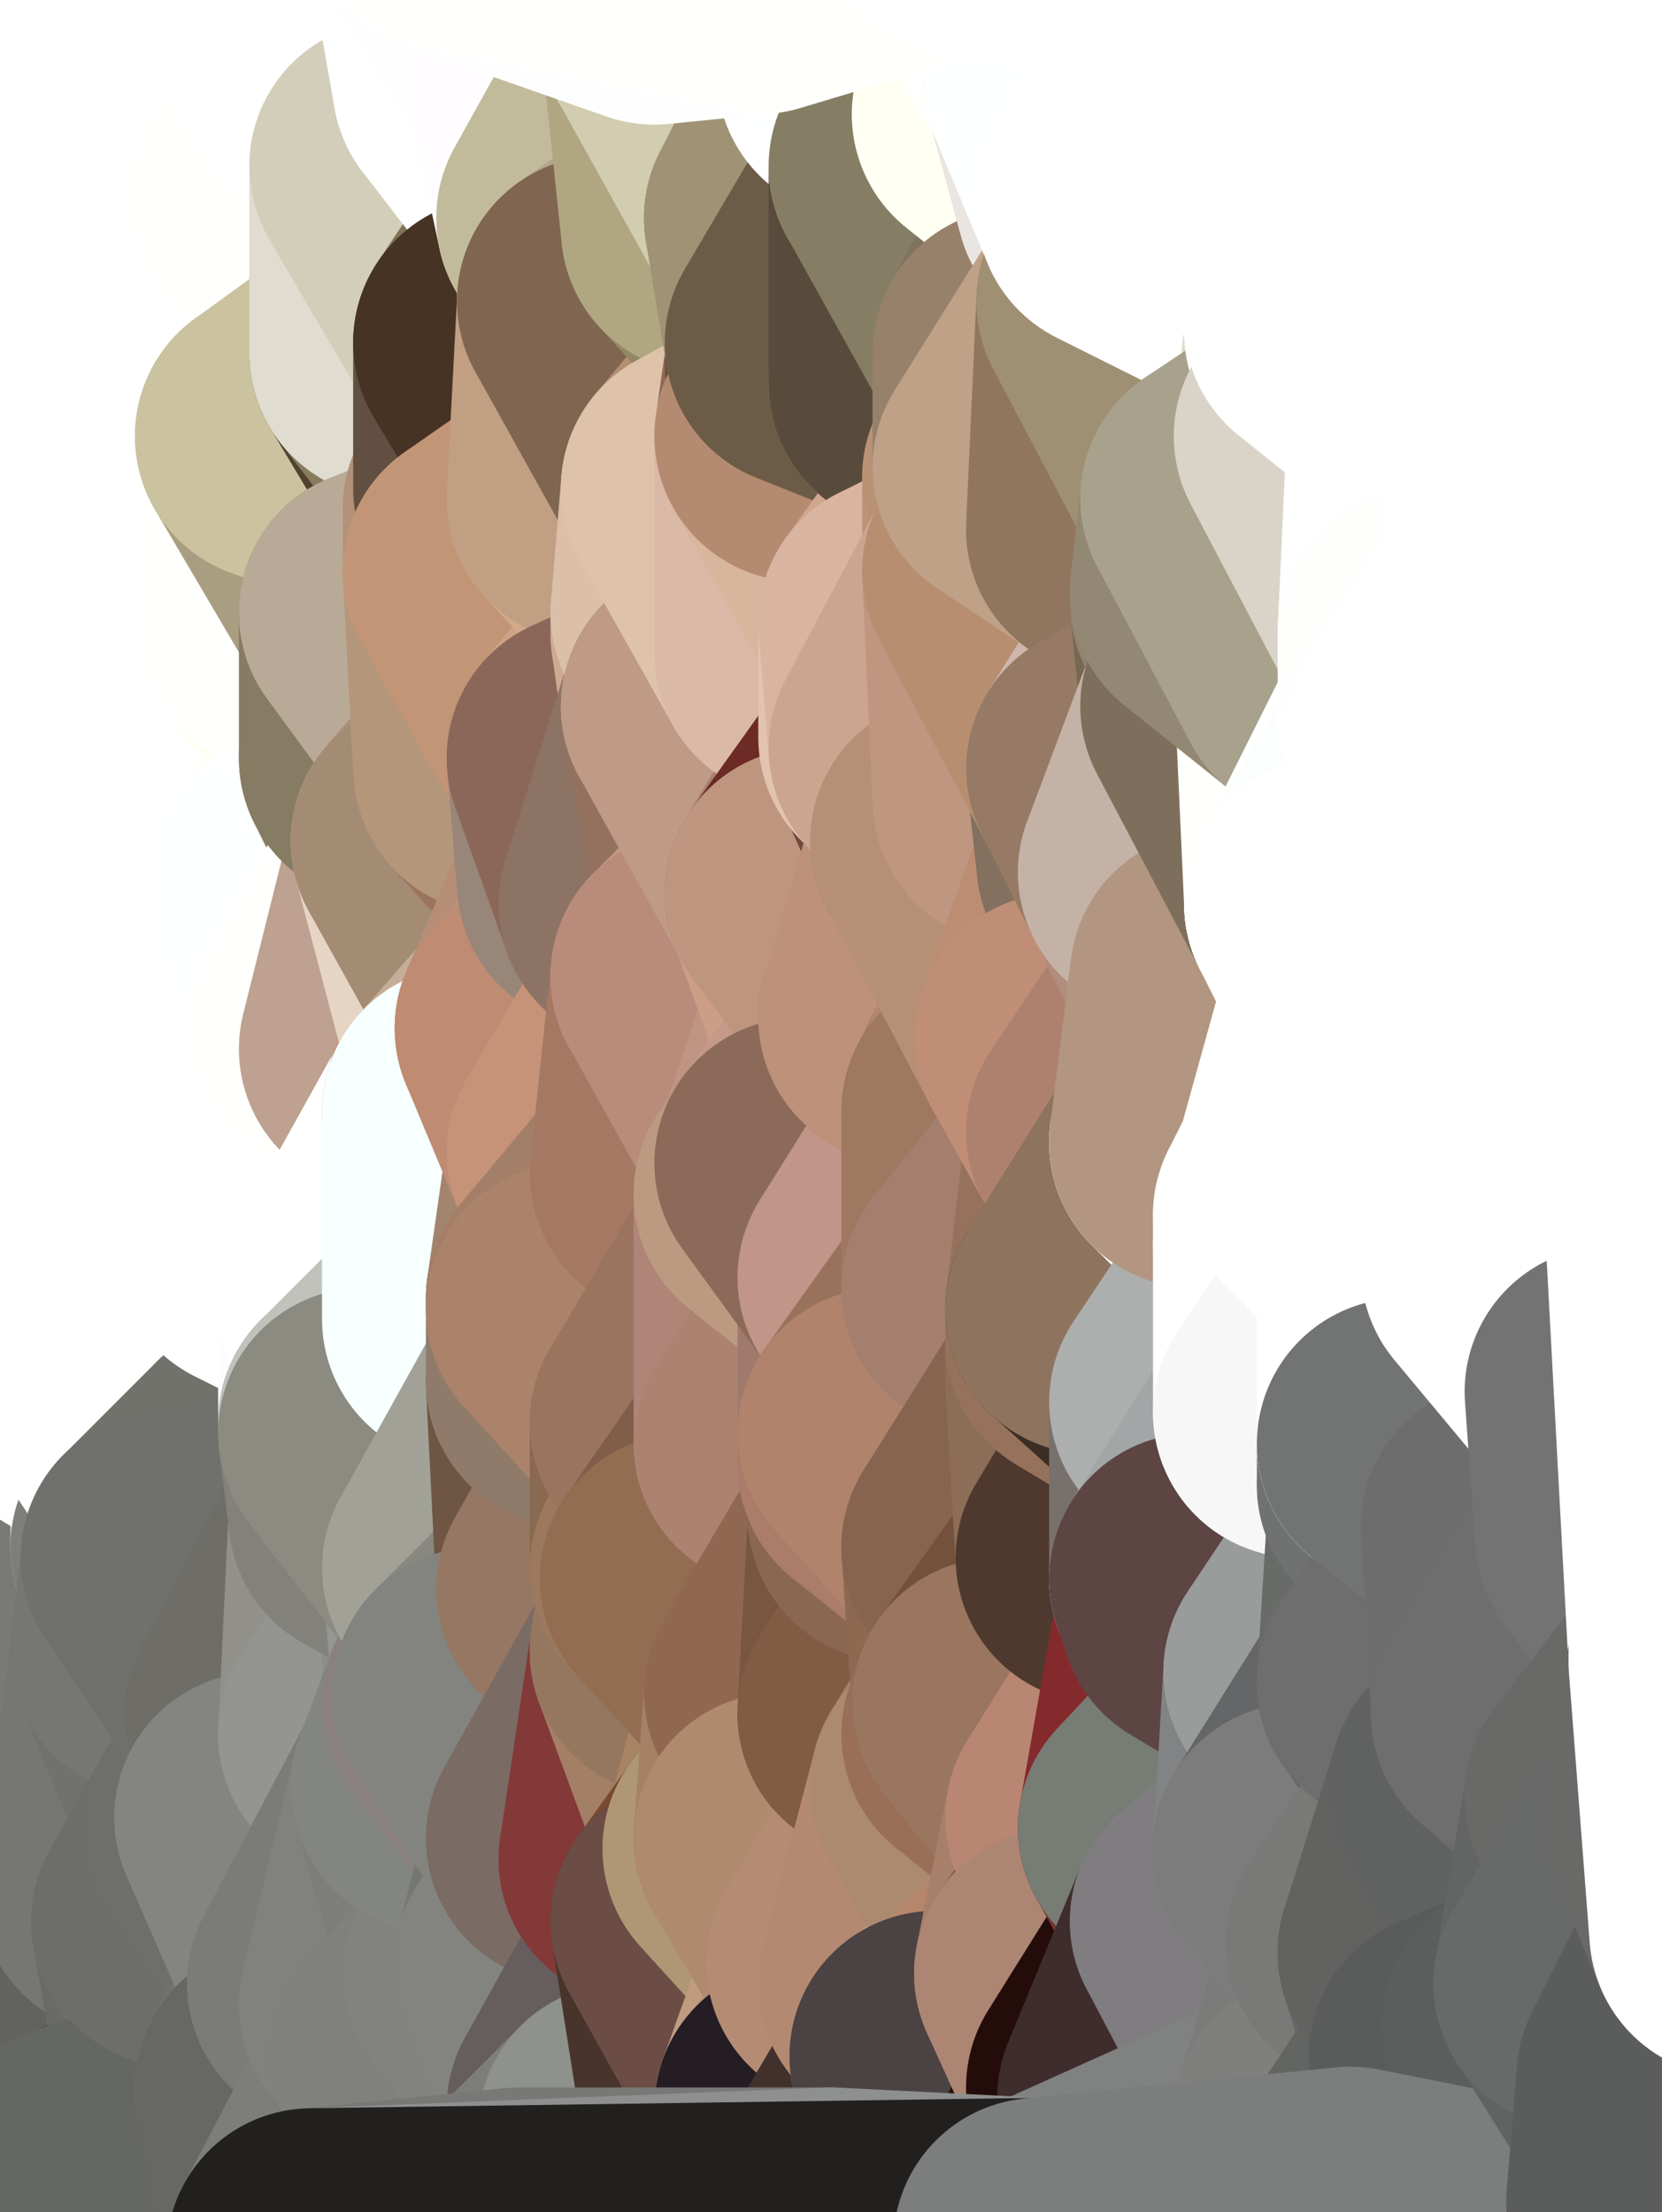 <?xml version="1.0" standalone="yes"?>
<svg width="160" height="213" xmlns="http://www.w3.org/2000/svg" version="1.1" ><rect width="100%" height="100%" fill="#333333" stroke="none"/><polygon points="-11,78 -12,104 -7,81" fill="rgba(255, 255, 255, 1)" stroke="rgba(255, 255, 255, 1)" stroke-width="28" stroke-linejoin="round"/>
		<polygon points="-11,78 -2,55 -2,52" fill="rgba(255, 255, 255, 1)" stroke="rgba(255, 255, 255, 1)" stroke-width="28" stroke-linejoin="round"/>
		<polygon points="-7,81 -12,104 -2,98" fill="rgba(255, 255, 255, 1)" stroke="rgba(255, 255, 255, 1)" stroke-width="28" stroke-linejoin="round"/>
		<polygon points="-12,104 -4,107 -2,98" fill="rgba(255, 255, 255, 1)" stroke="rgba(255, 255, 255, 1)" stroke-width="28" stroke-linejoin="round"/>
		<polygon points="-11,78 -2,52 0,0" fill="rgba(255, 255, 255, 1)" stroke="rgba(255, 255, 255, 1)" stroke-width="28" stroke-linejoin="round"/>
		<polygon points="-11,78 -7,81 -1,72" fill="rgba(255, 255, 255, 1)" stroke="rgba(255, 255, 255, 1)" stroke-width="28" stroke-linejoin="round"/>
		<polygon points="-2,55 -11,78 -1,72" fill="rgba(255, 255, 255, 1)" stroke="rgba(255, 255, 255, 1)" stroke-width="28" stroke-linejoin="round"/>
		<polygon points="-12,104 -4,130 -4,107" fill="rgba(255, 255, 255, 1)" stroke="rgba(255, 255, 255, 1)" stroke-width="28" stroke-linejoin="round"/>
		<polygon points="-4,130 -12,104 0,212" fill="rgba(202, 203, 197, 1)" stroke="rgba(202, 203, 197, 1)" stroke-width="28" stroke-linejoin="round"/>
		<polygon points="-4,107 -4,130 5,123" fill="rgba(255, 255, 255, 1)" stroke="rgba(255, 255, 255, 1)" stroke-width="28" stroke-linejoin="round"/>
		<polygon points="-4,130 5,124 5,123" fill="rgba(255, 255, 255, 1)" stroke="rgba(255, 255, 255, 1)" stroke-width="28" stroke-linejoin="round"/>
		<polygon points="-4,107 5,123 7,113" fill="rgba(255, 255, 255, 1)" stroke="rgba(255, 255, 255, 1)" stroke-width="28" stroke-linejoin="round"/>
		<polygon points="5,124 -4,130 5,133" fill="rgba(255, 255, 255, 1)" stroke="rgba(255, 255, 255, 1)" stroke-width="28" stroke-linejoin="round"/>
		<polygon points="-7,81 -2,98 2,97" fill="rgba(255, 255, 255, 1)" stroke="rgba(255, 255, 255, 1)" stroke-width="28" stroke-linejoin="round"/>
		<polygon points="0,0 -2,52 8,26" fill="rgba(255, 255, 255, 1)" stroke="rgba(255, 255, 255, 1)" stroke-width="28" stroke-linejoin="round"/>
		<polygon points="-2,52 8,29 8,26" fill="rgba(255, 255, 255, 1)" stroke="rgba(255, 255, 255, 1)" stroke-width="28" stroke-linejoin="round"/>
		<polygon points="-7,81 2,97 8,87" fill="rgba(255, 255, 255, 1)" stroke="rgba(255, 255, 255, 1)" stroke-width="28" stroke-linejoin="round"/>
		<polygon points="-4,130 0,212 6,156" fill="rgba(114, 115, 110, 1)" stroke="rgba(114, 115, 110, 1)" stroke-width="28" stroke-linejoin="round"/>
		<polygon points="-2,98 -4,107 2,97" fill="rgba(255, 255, 255, 1)" stroke="rgba(255, 255, 255, 1)" stroke-width="28" stroke-linejoin="round"/>
		<polygon points="-1,72 -7,81 8,87" fill="rgba(255, 255, 255, 1)" stroke="rgba(255, 255, 255, 1)" stroke-width="28" stroke-linejoin="round"/>
		<polygon points="-2,52 7,46 8,29" fill="rgba(255, 255, 255, 1)" stroke="rgba(255, 255, 255, 1)" stroke-width="28" stroke-linejoin="round"/>
		<polygon points="-2,55 -1,72 7,71" fill="rgba(255, 255, 255, 1)" stroke="rgba(255, 255, 255, 1)" stroke-width="28" stroke-linejoin="round"/>
		<polygon points="5,133 -4,130 6,156" fill="rgba(255, 255, 255, 1)" stroke="rgba(255, 255, 255, 1)" stroke-width="28" stroke-linejoin="round"/>
		<polygon points="6,156 0,212 12,182" fill="rgba(104, 104, 102, 1)" stroke="rgba(104, 104, 102, 1)" stroke-width="28" stroke-linejoin="round"/>
		<polygon points="7,71 -1,72 8,87" fill="rgba(255, 255, 255, 1)" stroke="rgba(255, 255, 255, 1)" stroke-width="28" stroke-linejoin="round"/>
		<polygon points="2,97 -4,107 7,113" fill="rgba(255, 255, 255, 1)" stroke="rgba(255, 255, 255, 1)" stroke-width="28" stroke-linejoin="round"/>
		<polygon points="8,87 2,97 12,89" fill="rgba(255, 255, 255, 1)" stroke="rgba(255, 255, 255, 1)" stroke-width="28" stroke-linejoin="round"/>
		<polygon points="-2,52 -2,55 7,46" fill="rgba(255, 255, 255, 1)" stroke="rgba(255, 255, 255, 1)" stroke-width="28" stroke-linejoin="round"/>
		<polygon points="5,133 6,156 15,149" fill="rgba(255, 255, 251, 1)" stroke="rgba(255, 255, 251, 1)" stroke-width="28" stroke-linejoin="round"/>
		<polygon points="7,113 5,123 15,115" fill="rgba(255, 255, 255, 1)" stroke="rgba(255, 255, 255, 1)" stroke-width="28" stroke-linejoin="round"/>
		<polygon points="5,133 15,149 15,139" fill="rgba(255, 255, 255, 1)" stroke="rgba(255, 255, 255, 1)" stroke-width="28" stroke-linejoin="round"/>
		<polygon points="0,212 10,208 12,182" fill="rgba(95, 95, 93, 1)" stroke="rgba(95, 95, 93, 1)" stroke-width="28" stroke-linejoin="round"/>
		<polygon points="17,61 7,71 17,63" fill="rgba(255, 255, 255, 1)" stroke="rgba(255, 255, 255, 1)" stroke-width="28" stroke-linejoin="round"/>
		<polygon points="-2,55 7,71 17,61" fill="rgba(255, 255, 255, 1)" stroke="rgba(255, 255, 255, 1)" stroke-width="28" stroke-linejoin="round"/>
		<polygon points="12,89 2,97 17,94" fill="rgba(255, 255, 255, 1)" stroke="rgba(255, 255, 255, 1)" stroke-width="28" stroke-linejoin="round"/>
		<polygon points="15,149 6,156 16,150" fill="rgba(123, 124, 118, 1)" stroke="rgba(123, 124, 118, 1)" stroke-width="28" stroke-linejoin="round"/>
		<polygon points="6,156 15,159 16,150" fill="rgba(117, 118, 112, 1)" stroke="rgba(117, 118, 112, 1)" stroke-width="28" stroke-linejoin="round"/>
		<polygon points="17,63 7,71 18,68" fill="rgba(255, 255, 255, 1)" stroke="rgba(255, 255, 255, 1)" stroke-width="28" stroke-linejoin="round"/>
		<polygon points="7,46 -2,55 17,61" fill="rgba(255, 255, 255, 1)" stroke="rgba(255, 255, 255, 1)" stroke-width="28" stroke-linejoin="round"/>
		<polygon points="0,0 8,26 16,3" fill="rgba(255, 255, 255, 1)" stroke="rgba(255, 255, 255, 1)" stroke-width="28" stroke-linejoin="round"/>
		<polygon points="13,0 0,0 16,3" fill="rgba(255, 255, 255, 1)" stroke="rgba(255, 255, 255, 1)" stroke-width="28" stroke-linejoin="round"/>
		<polygon points="17,185 10,208 20,202" fill="rgba(95, 97, 94, 1)" stroke="rgba(95, 97, 94, 1)" stroke-width="28" stroke-linejoin="round"/>
		<polygon points="16,3 8,26 18,20" fill="rgba(255, 255, 255, 1)" stroke="rgba(255, 255, 255, 1)" stroke-width="28" stroke-linejoin="round"/>
		<polygon points="8,29 7,46 18,45" fill="rgba(255, 255, 255, 1)" stroke="rgba(255, 255, 255, 1)" stroke-width="28" stroke-linejoin="round"/>
		<polygon points="2,97 7,113 17,94" fill="rgba(255, 255, 255, 1)" stroke="rgba(255, 255, 255, 1)" stroke-width="28" stroke-linejoin="round"/>
		<polygon points="12,182 10,208 17,185" fill="rgba(98, 98, 96, 1)" stroke="rgba(98, 98, 96, 1)" stroke-width="28" stroke-linejoin="round"/>
		<polygon points="6,156 12,182 15,159" fill="rgba(121, 122, 117, 1)" stroke="rgba(121, 122, 117, 1)" stroke-width="28" stroke-linejoin="round"/>
		<polygon points="12,182 17,185 22,176" fill="rgba(116, 117, 112, 1)" stroke="rgba(116, 117, 112, 1)" stroke-width="28" stroke-linejoin="round"/>
		<polygon points="12,89 17,94 22,86" fill="rgba(255, 255, 255, 1)" stroke="rgba(255, 255, 255, 1)" stroke-width="28" stroke-linejoin="round"/>
		<polygon points="7,46 17,61 18,45" fill="rgba(255, 255, 255, 1)" stroke="rgba(255, 255, 255, 1)" stroke-width="28" stroke-linejoin="round"/>
		<polygon points="5,123 5,124 15,115" fill="rgba(255, 255, 255, 1)" stroke="rgba(255, 255, 255, 1)" stroke-width="28" stroke-linejoin="round"/>
		<polygon points="13,0 16,3 23,-5" fill="rgba(255, 255, 255, 1)" stroke="rgba(255, 255, 255, 1)" stroke-width="28" stroke-linejoin="round"/>
		<polygon points="15,159 12,182 22,176" fill="rgba(118, 119, 114, 1)" stroke="rgba(118, 119, 114, 1)" stroke-width="28" stroke-linejoin="round"/>
		<polygon points="8,87 12,89 22,86" fill="rgba(255, 255, 255, 1)" stroke="rgba(255, 255, 255, 1)" stroke-width="28" stroke-linejoin="round"/>
		<polygon points="8,26 8,29 18,20" fill="rgba(255, 255, 255, 1)" stroke="rgba(255, 255, 255, 1)" stroke-width="28" stroke-linejoin="round"/>
		<polygon points="7,113 15,115 17,94" fill="rgba(255, 255, 255, 1)" stroke="rgba(255, 255, 255, 1)" stroke-width="28" stroke-linejoin="round"/>
		<polygon points="15,139 15,149 25,141" fill="rgba(216, 216, 214, 1)" stroke="rgba(216, 216, 214, 1)" stroke-width="28" stroke-linejoin="round"/>
		<polygon points="18,68 7,71 22,86" fill="rgba(255, 255, 255, 1)" stroke="rgba(255, 255, 255, 1)" stroke-width="28" stroke-linejoin="round"/>
		<polygon points="7,71 8,87 22,86" fill="rgba(255, 255, 255, 1)" stroke="rgba(255, 255, 255, 1)" stroke-width="28" stroke-linejoin="round"/>
		<polygon points="5,124 5,133 15,139" fill="rgba(255, 255, 255, 1)" stroke="rgba(255, 255, 255, 1)" stroke-width="28" stroke-linejoin="round"/>
		<polygon points="15,159 22,176 26,165" fill="rgba(113, 114, 109, 1)" stroke="rgba(113, 114, 109, 1)" stroke-width="28" stroke-linejoin="round"/>
		<polygon points="25,112 15,115 25,120" fill="rgba(255, 255, 255, 1)" stroke="rgba(255, 255, 255, 1)" stroke-width="28" stroke-linejoin="round"/>
		<polygon points="15,115 5,124 25,120" fill="rgba(255, 255, 255, 1)" stroke="rgba(255, 255, 255, 1)" stroke-width="28" stroke-linejoin="round"/>
		<polygon points="15,149 16,150 25,141" fill="rgba(126, 127, 121, 1)" stroke="rgba(126, 127, 121, 1)" stroke-width="28" stroke-linejoin="round"/>
		<polygon points="17,61 17,63 27,60" fill="rgba(255, 255, 255, 1)" stroke="rgba(255, 255, 255, 1)" stroke-width="28" stroke-linejoin="round"/>
		<polygon points="22,176 25,175 26,165" fill="rgba(114, 115, 110, 1)" stroke="rgba(114, 115, 110, 1)" stroke-width="28" stroke-linejoin="round"/>
		<polygon points="5,124 15,139 25,120" fill="rgba(255, 255, 255, 1)" stroke="rgba(255, 255, 255, 1)" stroke-width="28" stroke-linejoin="round"/>
		<polygon points="17,94 15,115 25,112" fill="rgba(255, 255, 255, 1)" stroke="rgba(255, 255, 255, 1)" stroke-width="28" stroke-linejoin="round"/>
		<polygon points="18,45 27,42 28,37" fill="rgba(255, 255, 255, 1)" stroke="rgba(255, 255, 255, 1)" stroke-width="28" stroke-linejoin="round"/>
		<polygon points="28,35 18,45 28,37" fill="rgba(255, 255, 255, 1)" stroke="rgba(255, 255, 255, 1)" stroke-width="28" stroke-linejoin="round"/>
		<polygon points="8,29 18,45 28,35" fill="rgba(255, 255, 255, 1)" stroke="rgba(255, 255, 255, 1)" stroke-width="28" stroke-linejoin="round"/>
		<polygon points="18,20 8,29 28,35" fill="rgba(255, 255, 255, 1)" stroke="rgba(255, 255, 255, 1)" stroke-width="28" stroke-linejoin="round"/>
		<polygon points="17,63 18,68 27,60" fill="rgba(255, 255, 255, 1)" stroke="rgba(255, 255, 255, 1)" stroke-width="28" stroke-linejoin="round"/>
		<polygon points="20,202 10,208 30,217" fill="rgba(83, 85, 82, 1)" stroke="rgba(83, 85, 82, 1)" stroke-width="28" stroke-linejoin="round"/>
		<polygon points="17,185 20,202 27,201" fill="rgba(106, 106, 104, 1)" stroke="rgba(106, 106, 104, 1)" stroke-width="28" stroke-linejoin="round"/>
		<polygon points="17,94 25,112 27,111" fill="rgba(255, 255, 255, 1)" stroke="rgba(255, 255, 255, 1)" stroke-width="28" stroke-linejoin="round"/>
		<polygon points="18,45 17,61 27,60" fill="rgba(255, 255, 255, 1)" stroke="rgba(255, 255, 255, 1)" stroke-width="28" stroke-linejoin="round"/>
		<polygon points="16,3 18,20 26,19" fill="rgba(255, 255, 255, 1)" stroke="rgba(255, 255, 255, 1)" stroke-width="28" stroke-linejoin="round"/>
		<polygon points="17,94 27,111 32,99" fill="rgba(255, 255, 255, 1)" stroke="rgba(255, 255, 255, 1)" stroke-width="28" stroke-linejoin="round"/>
		<polygon points="17,185 27,201 32,191" fill="rgba(115, 115, 113, 1)" stroke="rgba(115, 115, 113, 1)" stroke-width="28" stroke-linejoin="round"/>
		<polygon points="26,19 18,20 28,35" fill="rgba(255, 255, 255, 1)" stroke="rgba(255, 255, 255, 1)" stroke-width="28" stroke-linejoin="round"/>
		<polygon points="15,139 25,141 25,120" fill="rgba(255, 255, 255, 1)" stroke="rgba(255, 255, 255, 1)" stroke-width="28" stroke-linejoin="round"/>
		<polygon points="0,0 13,0 23,-5" fill="rgba(255, 255, 255, 1)" stroke="rgba(255, 255, 255, 1)" stroke-width="28" stroke-linejoin="round"/>
		<polygon points="23,-5 16,3 33,9" fill="rgba(255, 255, 255, 1)" stroke="rgba(255, 255, 255, 1)" stroke-width="28" stroke-linejoin="round"/>
		<polygon points="16,3 26,19 33,9" fill="rgba(255, 255, 255, 1)" stroke="rgba(255, 255, 255, 1)" stroke-width="28" stroke-linejoin="round"/>
		<polygon points="22,86 17,94 32,99" fill="rgba(255, 255, 255, 1)" stroke="rgba(255, 255, 255, 1)" stroke-width="28" stroke-linejoin="round"/>
		<polygon points="28,85 22,86 32,99" fill="rgba(255, 255, 255, 1)" stroke="rgba(255, 255, 255, 1)" stroke-width="28" stroke-linejoin="round"/>
		<polygon points="27,201 20,202 30,217" fill="rgba(98, 98, 96, 1)" stroke="rgba(98, 98, 96, 1)" stroke-width="28" stroke-linejoin="round"/>
		<polygon points="10,208 0,212 30,217" fill="rgba(101, 103, 100, 1)" stroke="rgba(101, 103, 100, 1)" stroke-width="28" stroke-linejoin="round"/>
		<polygon points="18,68 22,86 28,85" fill="rgba(255, 255, 255, 1)" stroke="rgba(255, 255, 255, 1)" stroke-width="28" stroke-linejoin="round"/>
		<polygon points="18,45 27,60 27,42" fill="rgba(255, 255, 255, 1)" stroke="rgba(255, 255, 255, 1)" stroke-width="28" stroke-linejoin="round"/>
		<polygon points="25,112 25,120 27,111" fill="rgba(255, 255, 255, 1)" stroke="rgba(255, 255, 255, 1)" stroke-width="28" stroke-linejoin="round"/>
		<polygon points="16,150 15,159 26,165" fill="rgba(118, 119, 114, 1)" stroke="rgba(118, 119, 114, 1)" stroke-width="28" stroke-linejoin="round"/>
		<polygon points="35,137 25,141 35,138" fill="rgba(147, 148, 143, 1)" stroke="rgba(147, 148, 143, 1)" stroke-width="28" stroke-linejoin="round"/>
		<polygon points="26,165 25,175 35,167" fill="rgba(113, 114, 109, 1)" stroke="rgba(113, 114, 109, 1)" stroke-width="28" stroke-linejoin="round"/>
		<polygon points="22,176 17,185 32,191" fill="rgba(109, 110, 105, 1)" stroke="rgba(109, 110, 105, 1)" stroke-width="28" stroke-linejoin="round"/>
		<polygon points="25,175 22,176 32,191" fill="rgba(110, 111, 106, 1)" stroke="rgba(110, 111, 106, 1)" stroke-width="28" stroke-linejoin="round"/>
		<polygon points="25,120 25,141 35,125" fill="rgba(255, 255, 255, 1)" stroke="rgba(255, 255, 255, 1)" stroke-width="28" stroke-linejoin="round"/>
		<polygon points="25,141 35,137 35,125" fill="rgba(255, 255, 255, 1)" stroke="rgba(255, 255, 255, 1)" stroke-width="28" stroke-linejoin="round"/>
		<polygon points="27,60 18,68 37,73" fill="rgba(255, 255, 255, 1)" stroke="rgba(255, 255, 255, 1)" stroke-width="28" stroke-linejoin="round"/>
		<polygon points="18,68 28,85 37,73" fill="rgba(255, 255, 255, 1)" stroke="rgba(255, 255, 255, 1)" stroke-width="28" stroke-linejoin="round"/>
		<polygon points="35,138 25,141 36,146" fill="rgba(123, 124, 116, 1)" stroke="rgba(123, 124, 116, 1)" stroke-width="28" stroke-linejoin="round"/>
		<polygon points="25,141 16,150 36,146" fill="rgba(113, 114, 108, 1)" stroke="rgba(113, 114, 108, 1)" stroke-width="28" stroke-linejoin="round"/>
		<polygon points="33,9 26,19 36,11" fill="rgba(255, 255, 255, 1)" stroke="rgba(255, 255, 255, 1)" stroke-width="28" stroke-linejoin="round"/>
		<polygon points="37,73 28,85 38,75" fill="rgba(255, 255, 248, 1)" stroke="rgba(255, 255, 248, 1)" stroke-width="28" stroke-linejoin="round"/>
		<polygon points="28,35 28,37 38,34" fill="rgba(255, 255, 255, 1)" stroke="rgba(255, 255, 255, 1)" stroke-width="28" stroke-linejoin="round"/>
		<polygon points="36,11 26,19 38,16" fill="rgba(255, 255, 255, 1)" stroke="rgba(255, 255, 255, 1)" stroke-width="28" stroke-linejoin="round"/>
		<polygon points="32,99 27,111 37,101" fill="rgba(255, 255, 255, 1)" stroke="rgba(255, 255, 255, 1)" stroke-width="28" stroke-linejoin="round"/>
		<polygon points="32,191 27,201 37,193" fill="rgba(114, 114, 112, 1)" stroke="rgba(114, 114, 112, 1)" stroke-width="28" stroke-linejoin="round"/>
		<polygon points="16,150 26,165 36,146" fill="rgba(112, 113, 108, 1)" stroke="rgba(112, 113, 108, 1)" stroke-width="28" stroke-linejoin="round"/>
		<polygon points="37,193 27,201 40,198" fill="rgba(126, 127, 122, 1)" stroke="rgba(126, 127, 122, 1)" stroke-width="28" stroke-linejoin="round"/>
		<polygon points="26,19 28,35 38,34" fill="rgba(255, 255, 255, 1)" stroke="rgba(255, 255, 255, 1)" stroke-width="28" stroke-linejoin="round"/>
		<polygon points="37,59 27,60 37,73" fill="rgba(255, 254, 245, 1)" stroke="rgba(255, 254, 245, 1)" stroke-width="28" stroke-linejoin="round"/>
		<polygon points="27,42 27,60 37,59" fill="rgba(255, 255, 253, 1)" stroke="rgba(255, 255, 253, 1)" stroke-width="28" stroke-linejoin="round"/>
		<polygon points="27,111 25,120 35,125" fill="rgba(255, 255, 255, 1)" stroke="rgba(255, 255, 255, 1)" stroke-width="28" stroke-linejoin="round"/>
		<polygon points="35,167 25,175 42,172" fill="rgba(110, 111, 106, 1)" stroke="rgba(110, 111, 106, 1)" stroke-width="28" stroke-linejoin="round"/>
		<polygon points="38,75 28,85 42,81" fill="rgba(255, 255, 253, 1)" stroke="rgba(255, 255, 253, 1)" stroke-width="28" stroke-linejoin="round"/>
		<polygon points="28,37 27,42 38,34" fill="rgba(255, 255, 255, 1)" stroke="rgba(255, 255, 255, 1)" stroke-width="28" stroke-linejoin="round"/>
		<polygon points="38,16 26,19 38,34" fill="rgba(255, 255, 253, 1)" stroke="rgba(255, 255, 253, 1)" stroke-width="28" stroke-linejoin="round"/>
		<polygon points="26,165 35,167 36,146" fill="rgba(110, 109, 104, 1)" stroke="rgba(110, 109, 104, 1)" stroke-width="28" stroke-linejoin="round"/>
		<polygon points="35,167 42,172 45,164" fill="rgba(117, 118, 113, 1)" stroke="rgba(117, 118, 113, 1)" stroke-width="28" stroke-linejoin="round"/>
		<polygon points="37,101 27,111 45,107" fill="rgba(252, 255, 253, 1)" stroke="rgba(252, 255, 253, 1)" stroke-width="28" stroke-linejoin="round"/>
		<polygon points="23,-5 33,9 43,-9" fill="rgba(255, 255, 255, 1)" stroke="rgba(255, 255, 255, 1)" stroke-width="28" stroke-linejoin="round"/>
		<polygon points="25,175 32,191 42,172" fill="rgba(132, 133, 128, 1)" stroke="rgba(132, 133, 128, 1)" stroke-width="28" stroke-linejoin="round"/>
		<polygon points="35,125 35,137 45,127" fill="rgba(253, 253, 255, 1)" stroke="rgba(253, 253, 255, 1)" stroke-width="28" stroke-linejoin="round"/>
		<polygon points="36,146 35,167 45,151" fill="rgba(145, 144, 139, 1)" stroke="rgba(145, 144, 139, 1)" stroke-width="28" stroke-linejoin="round"/>
		<polygon points="27,201 30,217 40,198" fill="rgba(103, 104, 99, 1)" stroke="rgba(103, 104, 99, 1)" stroke-width="28" stroke-linejoin="round"/>
		<polygon points="47,49 37,59 47,55" fill="rgba(177, 163, 137, 1)" stroke="rgba(177, 163, 137, 1)" stroke-width="28" stroke-linejoin="round"/>
		<polygon points="37,101 45,107 47,100" fill="rgba(255, 253, 248, 1)" stroke="rgba(255, 253, 248, 1)" stroke-width="28" stroke-linejoin="round"/>
		<polygon points="37,193 40,198 47,190" fill="rgba(125, 126, 121, 1)" stroke="rgba(125, 126, 121, 1)" stroke-width="28" stroke-linejoin="round"/>
		<polygon points="27,42 37,59 47,49" fill="rgba(169, 158, 130, 1)" stroke="rgba(169, 158, 130, 1)" stroke-width="28" stroke-linejoin="round"/>
		<polygon points="38,34 27,42 47,49" fill="rgba(203, 195, 159, 1)" stroke="rgba(203, 195, 159, 1)" stroke-width="28" stroke-linejoin="round"/>
		<polygon points="36,11 38,16 46,8" fill="rgba(255, 255, 255, 1)" stroke="rgba(255, 255, 255, 1)" stroke-width="28" stroke-linejoin="round"/>
		<polygon points="33,9 36,11 46,8" fill="rgba(255, 255, 255, 1)" stroke="rgba(255, 255, 255, 1)" stroke-width="28" stroke-linejoin="round"/>
		<polygon points="45,151 35,167 45,164" fill="rgba(148, 149, 144, 1)" stroke="rgba(148, 149, 144, 1)" stroke-width="28" stroke-linejoin="round"/>
		<polygon points="27,111 35,125 45,107" fill="rgba(255, 255, 255, 1)" stroke="rgba(255, 255, 255, 1)" stroke-width="28" stroke-linejoin="round"/>
		<polygon points="28,85 32,99 42,81" fill="rgba(254, 255, 255, 1)" stroke="rgba(254, 255, 255, 1)" stroke-width="28" stroke-linejoin="round"/>
		<polygon points="38,75 42,81 48,74" fill="rgba(109, 91, 77, 1)" stroke="rgba(109, 91, 77, 1)" stroke-width="28" stroke-linejoin="round"/>
		<polygon points="37,73 38,75 48,74" fill="rgba(143, 129, 103, 1)" stroke="rgba(143, 129, 103, 1)" stroke-width="28" stroke-linejoin="round"/>
		<polygon points="38,34 47,49 48,47" fill="rgba(81, 66, 47, 1)" stroke="rgba(81, 66, 47, 1)" stroke-width="28" stroke-linejoin="round"/>
		<polygon points="45,151 45,164 46,163" fill="rgba(143, 142, 137, 1)" stroke="rgba(143, 142, 137, 1)" stroke-width="28" stroke-linejoin="round"/>
		<polygon points="43,-9 33,9 46,8" fill="rgba(255, 255, 255, 1)" stroke="rgba(255, 255, 255, 1)" stroke-width="28" stroke-linejoin="round"/>
		<polygon points="32,191 37,193 42,172" fill="rgba(123, 124, 119, 1)" stroke="rgba(123, 124, 119, 1)" stroke-width="28" stroke-linejoin="round"/>
		<polygon points="32,99 37,101 42,81" fill="rgba(255, 255, 253, 1)" stroke="rgba(255, 255, 253, 1)" stroke-width="28" stroke-linejoin="round"/>
		<polygon points="40,198 30,217 50,215" fill="rgba(125, 125, 123, 1)" stroke="rgba(125, 125, 123, 1)" stroke-width="28" stroke-linejoin="round"/>
		<polygon points="38,34 48,47 48,33" fill="rgba(137, 123, 94, 1)" stroke="rgba(137, 123, 94, 1)" stroke-width="28" stroke-linejoin="round"/>
		<polygon points="42,81 37,101 47,100" fill="rgba(190, 161, 145, 1)" stroke="rgba(190, 161, 145, 1)" stroke-width="28" stroke-linejoin="round"/>
		<polygon points="42,172 37,193 47,190" fill="rgba(129, 130, 125, 1)" stroke="rgba(129, 130, 125, 1)" stroke-width="28" stroke-linejoin="round"/>
		<polygon points="37,59 37,73 48,74" fill="rgba(134, 124, 99, 1)" stroke="rgba(134, 124, 99, 1)" stroke-width="28" stroke-linejoin="round"/>
		<polygon points="38,16 38,34 48,33" fill="rgba(224, 220, 208, 1)" stroke="rgba(224, 220, 208, 1)" stroke-width="28" stroke-linejoin="round"/>
		<polygon points="35,125 45,127 45,107" fill="rgba(255, 255, 255, 1)" stroke="rgba(255, 255, 255, 1)" stroke-width="28" stroke-linejoin="round"/>
		<polygon points="47,55 37,59 48,74" fill="rgba(185, 170, 151, 1)" stroke="rgba(185, 170, 151, 1)" stroke-width="28" stroke-linejoin="round"/>
		<polygon points="35,138 36,146 45,151" fill="rgba(130, 129, 124, 1)" stroke="rgba(130, 129, 124, 1)" stroke-width="28" stroke-linejoin="round"/>
		<polygon points="42,172 47,190 55,177" fill="rgba(125, 126, 121, 1)" stroke="rgba(125, 126, 121, 1)" stroke-width="28" stroke-linejoin="round"/>
		<polygon points="45,127 55,126 55,125" fill="rgba(240, 239, 234, 1)" stroke="rgba(240, 239, 234, 1)" stroke-width="28" stroke-linejoin="round"/>
		<polygon points="45,151 46,163 56,153" fill="rgba(148, 150, 145, 1)" stroke="rgba(148, 150, 145, 1)" stroke-width="28" stroke-linejoin="round"/>
		<polygon points="46,8 38,16 56,21" fill="rgba(255, 255, 255, 1)" stroke="rgba(255, 255, 255, 1)" stroke-width="28" stroke-linejoin="round"/>
		<polygon points="38,16 48,33 56,21" fill="rgba(211, 206, 186, 1)" stroke="rgba(211, 206, 186, 1)" stroke-width="28" stroke-linejoin="round"/>
		<polygon points="47,190 52,189 55,177" fill="rgba(130, 131, 126, 1)" stroke="rgba(130, 131, 126, 1)" stroke-width="28" stroke-linejoin="round"/>
		<polygon points="55,126 45,127 55,133" fill="rgba(168, 166, 153, 1)" stroke="rgba(168, 166, 153, 1)" stroke-width="28" stroke-linejoin="round"/>
		<polygon points="35,137 35,138 55,133" fill="rgba(113, 114, 108, 1)" stroke="rgba(113, 114, 108, 1)" stroke-width="28" stroke-linejoin="round"/>
		<polygon points="45,127 35,137 55,133" fill="rgba(193, 194, 188, 1)" stroke="rgba(193, 194, 188, 1)" stroke-width="28" stroke-linejoin="round"/>
		<polygon points="47,100 45,107 52,99" fill="rgba(192, 157, 135, 1)" stroke="rgba(192, 157, 135, 1)" stroke-width="28" stroke-linejoin="round"/>
		<polygon points="40,198 50,215 57,203" fill="rgba(122, 123, 118, 1)" stroke="rgba(122, 123, 118, 1)" stroke-width="28" stroke-linejoin="round"/>
		<polygon points="48,47 47,49 57,48" fill="rgba(175, 145, 119, 1)" stroke="rgba(175, 145, 119, 1)" stroke-width="28" stroke-linejoin="round"/>
		<polygon points="35,138 45,151 55,133" fill="rgba(139, 139, 129, 1)" stroke="rgba(139, 139, 129, 1)" stroke-width="28" stroke-linejoin="round"/>
		<polygon points="43,-9 46,8 53,7" fill="rgba(255, 255, 255, 1)" stroke="rgba(255, 255, 255, 1)" stroke-width="28" stroke-linejoin="round"/>
		<polygon points="42,81 47,100 52,99" fill="rgba(230, 213, 197, 1)" stroke="rgba(230, 213, 197, 1)" stroke-width="28" stroke-linejoin="round"/>
		<polygon points="56,21 48,33 58,29" fill="rgba(126, 115, 85, 1)" stroke="rgba(126, 115, 85, 1)" stroke-width="28" stroke-linejoin="round"/>
		<polygon points="58,23 56,21 58,29" fill="rgba(204, 194, 159, 1)" stroke="rgba(204, 194, 159, 1)" stroke-width="28" stroke-linejoin="round"/>
		<polygon points="48,74 42,81 58,85" fill="rgba(171, 142, 124, 1)" stroke="rgba(171, 142, 124, 1)" stroke-width="28" stroke-linejoin="round"/>
		<polygon points="42,81 52,99 58,85" fill="rgba(164, 140, 116, 1)" stroke="rgba(164, 140, 116, 1)" stroke-width="28" stroke-linejoin="round"/>
		<polygon points="47,190 40,198 57,203" fill="rgba(128, 129, 124, 1)" stroke="rgba(128, 129, 124, 1)" stroke-width="28" stroke-linejoin="round"/>
		<polygon points="52,189 47,190 57,203" fill="rgba(130, 131, 126, 1)" stroke="rgba(130, 131, 126, 1)" stroke-width="28" stroke-linejoin="round"/>
		<polygon points="52,99 45,107 57,111" fill="rgba(196, 174, 153, 1)" stroke="rgba(196, 174, 153, 1)" stroke-width="28" stroke-linejoin="round"/>
		<polygon points="45,107 55,125 57,111" fill="rgba(232, 218, 207, 1)" stroke="rgba(232, 218, 207, 1)" stroke-width="28" stroke-linejoin="round"/>
		<polygon points="47,49 47,55 57,48" fill="rgba(179, 145, 120, 1)" stroke="rgba(179, 145, 120, 1)" stroke-width="28" stroke-linejoin="round"/>
		<polygon points="53,7 46,8 56,21" fill="rgba(255, 255, 255, 1)" stroke="rgba(255, 255, 255, 1)" stroke-width="28" stroke-linejoin="round"/>
		<polygon points="45,164 42,172 55,177" fill="rgba(131, 133, 128, 1)" stroke="rgba(131, 133, 128, 1)" stroke-width="28" stroke-linejoin="round"/>
		<polygon points="46,163 45,164 55,177" fill="rgba(138, 128, 129, 1)" stroke="rgba(138, 128, 129, 1)" stroke-width="28" stroke-linejoin="round"/>
		<polygon points="45,107 45,127 55,125" fill="rgba(247, 255, 255, 1)" stroke="rgba(247, 255, 255, 1)" stroke-width="28" stroke-linejoin="round"/>
		<polygon points="57,203 50,215 60,205" fill="rgba(124, 125, 120, 1)" stroke="rgba(124, 125, 120, 1)" stroke-width="28" stroke-linejoin="round"/>
		<polygon points="57,73 48,74 58,85" fill="rgba(156, 115, 95, 1)" stroke="rgba(156, 115, 95, 1)" stroke-width="28" stroke-linejoin="round"/>
		<polygon points="47,55 48,74 57,73" fill="rgba(180, 150, 122, 1)" stroke="rgba(180, 150, 122, 1)" stroke-width="28" stroke-linejoin="round"/>
		<polygon points="48,33 48,47 57,48" fill="rgba(98, 79, 65, 1)" stroke="rgba(98, 79, 65, 1)" stroke-width="28" stroke-linejoin="round"/>
		<polygon points="55,133 45,151 56,153" fill="rgba(161, 161, 151, 1)" stroke="rgba(161, 161, 151, 1)" stroke-width="28" stroke-linejoin="round"/>
		<polygon points="43,-9 53,7 63,-2" fill="rgba(255, 254, 255, 1)" stroke="rgba(255, 254, 255, 1)" stroke-width="28" stroke-linejoin="round"/>
		<polygon points="55,177 52,189 62,179" fill="rgba(117, 120, 113, 1)" stroke="rgba(117, 120, 113, 1)" stroke-width="28" stroke-linejoin="round"/>
		<polygon points="58,85 52,99 62,87" fill="rgba(182, 141, 119, 1)" stroke="rgba(182, 141, 119, 1)" stroke-width="28" stroke-linejoin="round"/>
		<polygon points="56,153 46,163 65,159" fill="rgba(136, 136, 128, 1)" stroke="rgba(136, 136, 128, 1)" stroke-width="28" stroke-linejoin="round"/>
		<polygon points="48,33 57,48 58,29" fill="rgba(70, 51, 36, 1)" stroke="rgba(70, 51, 36, 1)" stroke-width="28" stroke-linejoin="round"/>
		<polygon points="63,-2 53,7 66,3" fill="rgba(255, 255, 253, 1)" stroke="rgba(255, 255, 253, 1)" stroke-width="28" stroke-linejoin="round"/>
		<polygon points="65,151 56,153 65,159" fill="rgba(24, 20, 17, 1)" stroke="rgba(24, 20, 17, 1)" stroke-width="28" stroke-linejoin="round"/>
		<polygon points="55,133 56,153 65,137" fill="rgba(111, 85, 68, 1)" stroke="rgba(111, 85, 68, 1)" stroke-width="28" stroke-linejoin="round"/>
		<polygon points="47,55 57,73 67,61" fill="rgba(194, 149, 118, 1)" stroke="rgba(194, 149, 118, 1)" stroke-width="28" stroke-linejoin="round"/>
		<polygon points="67,59 47,55 67,61" fill="rgba(197, 153, 126, 1)" stroke="rgba(197, 153, 126, 1)" stroke-width="28" stroke-linejoin="round"/>
		<polygon points="62,87 52,99 67,94" fill="rgba(186, 144, 120, 1)" stroke="rgba(186, 144, 120, 1)" stroke-width="28" stroke-linejoin="round"/>
		<polygon points="57,48 47,55 67,59" fill="rgba(194, 149, 118, 1)" stroke="rgba(194, 149, 118, 1)" stroke-width="28" stroke-linejoin="round"/>
		<polygon points="62,179 52,189 67,185" fill="rgba(126, 125, 121, 1)" stroke="rgba(126, 125, 121, 1)" stroke-width="28" stroke-linejoin="round"/>
		<polygon points="65,151 65,159 66,152" fill="rgba(148, 113, 93, 1)" stroke="rgba(148, 113, 93, 1)" stroke-width="28" stroke-linejoin="round"/>
		<polygon points="46,163 55,177 65,159" fill="rgba(131, 132, 127, 1)" stroke="rgba(131, 132, 127, 1)" stroke-width="28" stroke-linejoin="round"/>
		<polygon points="57,111 55,125 65,113" fill="rgba(163, 132, 111, 1)" stroke="rgba(163, 132, 111, 1)" stroke-width="28" stroke-linejoin="round"/>
		<polygon points="67,61 57,73 68,68" fill="rgba(207, 163, 136, 1)" stroke="rgba(207, 163, 136, 1)" stroke-width="28" stroke-linejoin="round"/>
		<polygon points="58,23 58,29 68,22" fill="rgba(170, 161, 128, 1)" stroke="rgba(170, 161, 128, 1)" stroke-width="28" stroke-linejoin="round"/>
		<polygon points="65,137 56,153 65,151" fill="rgba(150, 119, 99, 1)" stroke="rgba(150, 119, 99, 1)" stroke-width="28" stroke-linejoin="round"/>
		<polygon points="57,48 67,59 68,47" fill="rgba(210, 169, 137, 1)" stroke="rgba(210, 169, 137, 1)" stroke-width="28" stroke-linejoin="round"/>
		<polygon points="56,21 58,23 68,22" fill="rgba(190, 180, 145, 1)" stroke="rgba(190, 180, 145, 1)" stroke-width="28" stroke-linejoin="round"/>
		<polygon points="52,99 57,111 67,94" fill="rgba(191, 139, 115, 1)" stroke="rgba(191, 139, 115, 1)" stroke-width="28" stroke-linejoin="round"/>
		<polygon points="52,189 57,203 67,185" fill="rgba(131, 132, 127, 1)" stroke="rgba(131, 132, 127, 1)" stroke-width="28" stroke-linejoin="round"/>
		<polygon points="55,177 62,179 65,159" fill="rgba(122, 107, 100, 1)" stroke="rgba(122, 107, 100, 1)" stroke-width="28" stroke-linejoin="round"/>
		<polygon points="55,126 55,133 65,137" fill="rgba(144, 123, 106, 1)" stroke="rgba(144, 123, 106, 1)" stroke-width="28" stroke-linejoin="round"/>
		<polygon points="62,87 67,94 72,89" fill="rgba(197, 164, 147, 1)" stroke="rgba(197, 164, 147, 1)" stroke-width="28" stroke-linejoin="round"/>
		<polygon points="62,179 67,185 72,178" fill="rgba(143, 50, 42, 1)" stroke="rgba(143, 50, 42, 1)" stroke-width="28" stroke-linejoin="round"/>
		<polygon points="58,29 57,48 68,47" fill="rgba(193, 159, 131, 1)" stroke="rgba(193, 159, 131, 1)" stroke-width="28" stroke-linejoin="round"/>
		<polygon points="53,7 56,21 66,3" fill="rgba(255, 253, 255, 1)" stroke="rgba(255, 253, 255, 1)" stroke-width="28" stroke-linejoin="round"/>
		<polygon points="57,73 58,85 62,87" fill="rgba(152, 134, 120, 1)" stroke="rgba(152, 134, 120, 1)" stroke-width="28" stroke-linejoin="round"/>
		<polygon points="63,-2 66,3 73,-3" fill="rgba(255, 255, 255, 1)" stroke="rgba(255, 255, 255, 1)" stroke-width="28" stroke-linejoin="round"/>
		<polygon points="57,203 60,205 70,204" fill="rgba(125, 126, 121, 1)" stroke="rgba(125, 126, 121, 1)" stroke-width="28" stroke-linejoin="round"/>
		<polygon points="67,185 57,203 70,204" fill="rgba(102, 93, 94, 1)" stroke="rgba(102, 93, 94, 1)" stroke-width="28" stroke-linejoin="round"/>
		<polygon points="66,3 56,21 68,22" fill="rgba(193, 187, 155, 1)" stroke="rgba(193, 187, 155, 1)" stroke-width="28" stroke-linejoin="round"/>
		<polygon points="57,111 65,113 67,94" fill="rgba(198, 147, 120, 1)" stroke="rgba(198, 147, 120, 1)" stroke-width="28" stroke-linejoin="round"/>
		<polygon points="75,115 65,113 75,120" fill="rgba(177, 136, 114, 1)" stroke="rgba(177, 136, 114, 1)" stroke-width="28" stroke-linejoin="round"/>
		<polygon points="65,113 55,125 75,120" fill="rgba(162, 127, 105, 1)" stroke="rgba(162, 127, 105, 1)" stroke-width="28" stroke-linejoin="round"/>
		<polygon points="57,73 62,87 68,68" fill="rgba(139, 103, 89, 1)" stroke="rgba(139, 103, 89, 1)" stroke-width="28" stroke-linejoin="round"/>
		<polygon points="55,125 55,126 75,120" fill="rgba(164, 126, 105, 1)" stroke="rgba(164, 126, 105, 1)" stroke-width="28" stroke-linejoin="round"/>
		<polygon points="55,126 65,137 75,120" fill="rgba(171, 131, 106, 1)" stroke="rgba(171, 131, 106, 1)" stroke-width="28" stroke-linejoin="round"/>
		<polygon points="65,137 65,151 75,139" fill="rgba(137, 105, 80, 1)" stroke="rgba(137, 105, 80, 1)" stroke-width="28" stroke-linejoin="round"/>
		<polygon points="65,159 62,179 72,178" fill="rgba(131, 57, 56, 1)" stroke="rgba(131, 57, 56, 1)" stroke-width="28" stroke-linejoin="round"/>
		<polygon points="65,113 75,115 77,112" fill="rgba(187, 142, 123, 1)" stroke="rgba(187, 142, 123, 1)" stroke-width="28" stroke-linejoin="round"/>
		<polygon points="67,59 67,61 77,63" fill="rgba(223, 189, 164, 1)" stroke="rgba(223, 189, 164, 1)" stroke-width="28" stroke-linejoin="round"/>
		<polygon points="67,61 68,68 77,63" fill="rgba(206, 170, 146, 1)" stroke="rgba(206, 170, 146, 1)" stroke-width="28" stroke-linejoin="round"/>
		<polygon points="65,159 72,178 76,163" fill="rgba(163, 127, 101, 1)" stroke="rgba(163, 127, 101, 1)" stroke-width="28" stroke-linejoin="round"/>
		<polygon points="68,22 58,29 78,33" fill="rgba(177, 166, 138, 1)" stroke="rgba(177, 166, 138, 1)" stroke-width="28" stroke-linejoin="round"/>
		<polygon points="58,29 78,35 78,33" fill="rgba(144, 127, 101, 1)" stroke="rgba(144, 127, 101, 1)" stroke-width="28" stroke-linejoin="round"/>
		<polygon points="58,29 68,47 78,35" fill="rgba(128, 101, 80, 1)" stroke="rgba(128, 101, 80, 1)" stroke-width="28" stroke-linejoin="round"/>
		<polygon points="68,47 77,42 78,35" fill="rgba(181, 142, 113, 1)" stroke="rgba(181, 142, 113, 1)" stroke-width="28" stroke-linejoin="round"/>
		<polygon points="66,152 65,159 76,163" fill="rgba(149, 119, 95, 1)" stroke="rgba(149, 119, 95, 1)" stroke-width="28" stroke-linejoin="round"/>
		<polygon points="72,178 75,177 76,163" fill="rgba(168, 132, 100, 1)" stroke="rgba(168, 132, 100, 1)" stroke-width="28" stroke-linejoin="round"/>
		<polygon points="65,151 66,152 75,139" fill="rgba(156, 120, 94, 1)" stroke="rgba(156, 120, 94, 1)" stroke-width="28" stroke-linejoin="round"/>
		<polygon points="68,68 62,87 72,89" fill="rgba(141, 115, 100, 1)" stroke="rgba(141, 115, 100, 1)" stroke-width="28" stroke-linejoin="round"/>
		<polygon points="77,203 70,204 80,215" fill="rgba(147, 157, 159, 1)" stroke="rgba(147, 157, 159, 1)" stroke-width="28" stroke-linejoin="round"/>
		<polygon points="60,205 50,215 80,215" fill="rgba(125, 125, 123, 1)" stroke="rgba(125, 125, 123, 1)" stroke-width="28" stroke-linejoin="round"/>
		<polygon points="70,204 60,205 80,215" fill="rgba(143, 145, 140, 1)" stroke="rgba(143, 145, 140, 1)" stroke-width="28" stroke-linejoin="round"/>
		<polygon points="76,21 68,22 78,33" fill="rgba(148, 135, 103, 1)" stroke="rgba(148, 135, 103, 1)" stroke-width="28" stroke-linejoin="round"/>
		<polygon points="68,68 72,89 78,86" fill="rgba(148, 113, 94, 1)" stroke="rgba(148, 113, 94, 1)" stroke-width="28" stroke-linejoin="round"/>
		<polygon points="67,94 65,113 77,112" fill="rgba(165, 120, 99, 1)" stroke="rgba(165, 120, 99, 1)" stroke-width="28" stroke-linejoin="round"/>
		<polygon points="66,3 68,22 76,21" fill="rgba(176, 166, 130, 1)" stroke="rgba(176, 166, 130, 1)" stroke-width="28" stroke-linejoin="round"/>
		<polygon points="65,137 75,139 75,120" fill="rgba(154, 116, 95, 1)" stroke="rgba(154, 116, 95, 1)" stroke-width="28" stroke-linejoin="round"/>
		<polygon points="72,178 67,185 82,189" fill="rgba(121, 73, 50, 1)" stroke="rgba(121, 73, 50, 1)" stroke-width="28" stroke-linejoin="round"/>
		<polygon points="72,89 67,94 82,97" fill="rgba(195, 151, 126, 1)" stroke="rgba(195, 151, 126, 1)" stroke-width="28" stroke-linejoin="round"/>
		<polygon points="67,185 70,204 77,203" fill="rgba(72, 52, 43, 1)" stroke="rgba(72, 52, 43, 1)" stroke-width="28" stroke-linejoin="round"/>
		<polygon points="73,-3 66,3 83,7" fill="rgba(255, 255, 255, 1)" stroke="rgba(255, 255, 255, 1)" stroke-width="28" stroke-linejoin="round"/>
		<polygon points="66,3 76,21 83,7" fill="rgba(210, 205, 176, 1)" stroke="rgba(210, 205, 176, 1)" stroke-width="28" stroke-linejoin="round"/>
		<polygon points="67,185 77,203 82,189" fill="rgba(107, 77, 69, 1)" stroke="rgba(107, 77, 69, 1)" stroke-width="28" stroke-linejoin="round"/>
		<polygon points="75,177 72,178 82,189" fill="rgba(175, 151, 117, 1)" stroke="rgba(175, 151, 117, 1)" stroke-width="28" stroke-linejoin="round"/>
		<polygon points="78,86 72,89 82,97" fill="rgba(179, 141, 120, 1)" stroke="rgba(179, 141, 120, 1)" stroke-width="28" stroke-linejoin="round"/>
		<polygon points="67,94 77,112 82,97" fill="rgba(185, 139, 123, 1)" stroke="rgba(185, 139, 123, 1)" stroke-width="28" stroke-linejoin="round"/>
		<polygon points="68,47 67,59 77,63" fill="rgba(219, 191, 169, 1)" stroke="rgba(219, 191, 169, 1)" stroke-width="28" stroke-linejoin="round"/>
		<polygon points="85,138 75,139 85,141" fill="rgba(175, 128, 110, 1)" stroke="rgba(175, 128, 110, 1)" stroke-width="28" stroke-linejoin="round"/>
		<polygon points="75,139 66,152 86,146" fill="rgba(129, 94, 74, 1)" stroke="rgba(129, 94, 74, 1)" stroke-width="28" stroke-linejoin="round"/>
		<polygon points="85,141 75,139 86,146" fill="rgba(168, 121, 101, 1)" stroke="rgba(168, 121, 101, 1)" stroke-width="28" stroke-linejoin="round"/>
		<polygon points="77,63 68,68 87,71" fill="rgba(218, 187, 166, 1)" stroke="rgba(218, 187, 166, 1)" stroke-width="28" stroke-linejoin="round"/>
		<polygon points="68,68 78,86 87,71" fill="rgba(191, 154, 135, 1)" stroke="rgba(191, 154, 135, 1)" stroke-width="28" stroke-linejoin="round"/>
		<polygon points="66,152 76,163 86,146" fill="rgba(146, 109, 82, 1)" stroke="rgba(146, 109, 82, 1)" stroke-width="28" stroke-linejoin="round"/>
		<polygon points="76,163 75,177 85,165" fill="rgba(165, 130, 102, 1)" stroke="rgba(165, 130, 102, 1)" stroke-width="28" stroke-linejoin="round"/>
		<polygon points="75,115 75,120 85,123" fill="rgba(185, 133, 120, 1)" stroke="rgba(185, 133, 120, 1)" stroke-width="28" stroke-linejoin="round"/>
		<polygon points="75,120 75,139 85,123" fill="rgba(175, 133, 119, 1)" stroke="rgba(175, 133, 119, 1)" stroke-width="28" stroke-linejoin="round"/>
		<polygon points="68,47 77,63 77,42" fill="rgba(222, 194, 170, 1)" stroke="rgba(222, 194, 170, 1)" stroke-width="28" stroke-linejoin="round"/>
		<polygon points="86,9 76,21 88,16" fill="rgba(131, 113, 89, 1)" stroke="rgba(131, 113, 89, 1)" stroke-width="28" stroke-linejoin="round"/>
		<polygon points="78,35 77,42 88,37" fill="rgba(141, 107, 82, 1)" stroke="rgba(141, 107, 82, 1)" stroke-width="28" stroke-linejoin="round"/>
		<polygon points="78,33 78,35 88,37" fill="rgba(104, 80, 56, 1)" stroke="rgba(104, 80, 56, 1)" stroke-width="28" stroke-linejoin="round"/>
		<polygon points="82,189 77,203 87,191" fill="rgba(192, 155, 128, 1)" stroke="rgba(192, 155, 128, 1)" stroke-width="28" stroke-linejoin="round"/>
		<polygon points="77,63 87,71 87,60" fill="rgba(229, 195, 183, 1)" stroke="rgba(229, 195, 183, 1)" stroke-width="28" stroke-linejoin="round"/>
		<polygon points="83,7 76,21 86,9" fill="rgba(160, 147, 113, 1)" stroke="rgba(160, 147, 113, 1)" stroke-width="28" stroke-linejoin="round"/>
		<polygon points="85,123 75,139 85,138" fill="rgba(172, 131, 113, 1)" stroke="rgba(172, 131, 113, 1)" stroke-width="28" stroke-linejoin="round"/>
		<polygon points="77,112 75,115 85,123" fill="rgba(188, 154, 129, 1)" stroke="rgba(188, 154, 129, 1)" stroke-width="28" stroke-linejoin="round"/>
		<polygon points="87,191 77,203 90,198" fill="rgba(185, 144, 112, 1)" stroke="rgba(185, 144, 112, 1)" stroke-width="28" stroke-linejoin="round"/>
		<polygon points="87,71 78,86 88,72" fill="rgba(167, 130, 112, 1)" stroke="rgba(167, 130, 112, 1)" stroke-width="28" stroke-linejoin="round"/>
		<polygon points="82,97 77,112 87,98" fill="rgba(191, 148, 131, 1)" stroke="rgba(191, 148, 131, 1)" stroke-width="28" stroke-linejoin="round"/>
		<polygon points="77,42 77,63 87,60" fill="rgba(218, 185, 166, 1)" stroke="rgba(218, 185, 166, 1)" stroke-width="28" stroke-linejoin="round"/>
		<polygon points="85,165 75,177 92,172" fill="rgba(148, 111, 84, 1)" stroke="rgba(148, 111, 84, 1)" stroke-width="28" stroke-linejoin="round"/>
		<polygon points="88,72 78,86 92,81" fill="rgba(108, 43, 37, 1)" stroke="rgba(108, 43, 37, 1)" stroke-width="28" stroke-linejoin="round"/>
		<polygon points="76,163 85,165 86,146" fill="rgba(144, 103, 81, 1)" stroke="rgba(144, 103, 81, 1)" stroke-width="28" stroke-linejoin="round"/>
		<polygon points="73,-3 83,7 93,-9" fill="rgba(255, 255, 253, 1)" stroke="rgba(255, 255, 253, 1)" stroke-width="28" stroke-linejoin="round"/>
		<polygon points="78,86 82,97 87,98" fill="rgba(204, 158, 135, 1)" stroke="rgba(204, 158, 135, 1)" stroke-width="28" stroke-linejoin="round"/>
		<polygon points="87,98 77,112 95,107" fill="rgba(196, 153, 137, 1)" stroke="rgba(196, 153, 137, 1)" stroke-width="28" stroke-linejoin="round"/>
		<polygon points="85,165 92,172 95,167" fill="rgba(145, 108, 82, 1)" stroke="rgba(145, 108, 82, 1)" stroke-width="28" stroke-linejoin="round"/>
		<polygon points="75,177 82,189 92,172" fill="rgba(175, 138, 111, 1)" stroke="rgba(175, 138, 111, 1)" stroke-width="28" stroke-linejoin="round"/>
		<polygon points="77,203 80,215 90,198" fill="rgba(36, 29, 36, 1)" stroke="rgba(36, 29, 36, 1)" stroke-width="28" stroke-linejoin="round"/>
		<polygon points="76,21 78,33 88,16" fill="rgba(160, 146, 117, 1)" stroke="rgba(160, 146, 117, 1)" stroke-width="28" stroke-linejoin="round"/>
		<polygon points="85,165 95,167 96,164" fill="rgba(144, 107, 81, 1)" stroke="rgba(144, 107, 81, 1)" stroke-width="28" stroke-linejoin="round"/>
		<polygon points="86,9 88,16 96,11" fill="rgba(199, 192, 173, 1)" stroke="rgba(199, 192, 173, 1)" stroke-width="28" stroke-linejoin="round"/>
		<polygon points="78,86 87,98 92,81" fill="rgba(190, 149, 127, 1)" stroke="rgba(190, 149, 127, 1)" stroke-width="28" stroke-linejoin="round"/>
		<polygon points="87,98 95,107 97,103" fill="rgba(186, 150, 136, 1)" stroke="rgba(186, 150, 136, 1)" stroke-width="28" stroke-linejoin="round"/>
		<polygon points="87,191 90,198 97,193" fill="rgba(182, 142, 107, 1)" stroke="rgba(182, 142, 107, 1)" stroke-width="28" stroke-linejoin="round"/>
		<polygon points="77,42 87,60 97,46" fill="rgba(216, 182, 157, 1)" stroke="rgba(216, 182, 157, 1)" stroke-width="28" stroke-linejoin="round"/>
		<polygon points="88,37 77,42 97,46" fill="rgba(180, 138, 113, 1)" stroke="rgba(180, 138, 113, 1)" stroke-width="28" stroke-linejoin="round"/>
		<polygon points="86,146 85,165 95,149" fill="rgba(121, 86, 64, 1)" stroke="rgba(121, 86, 64, 1)" stroke-width="28" stroke-linejoin="round"/>
		<polygon points="85,123 85,138 95,124" fill="rgba(160, 122, 109, 1)" stroke="rgba(160, 122, 109, 1)" stroke-width="28" stroke-linejoin="round"/>
		<polygon points="77,112 85,123 95,107" fill="rgba(139, 106, 89, 1)" stroke="rgba(139, 106, 89, 1)" stroke-width="28" stroke-linejoin="round"/>
		<polygon points="82,189 87,191 92,172" fill="rgba(180, 140, 115, 1)" stroke="rgba(180, 140, 115, 1)" stroke-width="28" stroke-linejoin="round"/>
		<polygon points="78,33 88,37 88,16" fill="rgba(108, 91, 71, 1)" stroke="rgba(108, 91, 71, 1)" stroke-width="28" stroke-linejoin="round"/>
		<polygon points="88,37 97,46 98,45" fill="rgba(191, 148, 114, 1)" stroke="rgba(191, 148, 114, 1)" stroke-width="28" stroke-linejoin="round"/>
		<polygon points="88,72 92,81 98,77" fill="rgba(113, 75, 62, 1)" stroke="rgba(113, 75, 62, 1)" stroke-width="28" stroke-linejoin="round"/>
		<polygon points="87,60 97,55 97,46" fill="rgba(208, 166, 142, 1)" stroke="rgba(208, 166, 142, 1)" stroke-width="28" stroke-linejoin="round"/>
		<polygon points="95,149 85,165 96,164" fill="rgba(129, 91, 68, 1)" stroke="rgba(129, 91, 68, 1)" stroke-width="28" stroke-linejoin="round"/>
		<polygon points="85,141 86,146 95,149" fill="rgba(138, 103, 83, 1)" stroke="rgba(138, 103, 83, 1)" stroke-width="28" stroke-linejoin="round"/>
		<polygon points="83,7 86,9 93,-9" fill="rgba(255, 255, 255, 1)" stroke="rgba(255, 255, 255, 1)" stroke-width="28" stroke-linejoin="round"/>
		<polygon points="90,198 80,215 100,216" fill="rgba(66, 48, 44, 1)" stroke="rgba(66, 48, 44, 1)" stroke-width="28" stroke-linejoin="round"/>
		<polygon points="98,34 88,37 98,45" fill="rgba(161, 126, 98, 1)" stroke="rgba(161, 126, 98, 1)" stroke-width="28" stroke-linejoin="round"/>
		<polygon points="88,16 88,37 98,34" fill="rgba(88, 75, 59, 1)" stroke="rgba(88, 75, 59, 1)" stroke-width="28" stroke-linejoin="round"/>
		<polygon points="95,107 85,123 95,124" fill="rgba(193, 149, 136, 1)" stroke="rgba(193, 149, 136, 1)" stroke-width="28" stroke-linejoin="round"/>
		<polygon points="43,-9 63,-2 73,-3" fill="rgba(255, 254, 255, 1)" stroke="rgba(255, 254, 255, 1)" stroke-width="28" stroke-linejoin="round"/>
		<polygon points="87,60 87,71 88,72" fill="rgba(226, 195, 175, 1)" stroke="rgba(226, 195, 175, 1)" stroke-width="28" stroke-linejoin="round"/>
		<polygon points="87,98 97,103 102,100" fill="rgba(149, 103, 87, 1)" stroke="rgba(149, 103, 87, 1)" stroke-width="28" stroke-linejoin="round"/>
		<polygon points="92,172 97,193 102,190" fill="rgba(179, 142, 116, 1)" stroke="rgba(179, 142, 116, 1)" stroke-width="28" stroke-linejoin="round"/>
		<polygon points="92,172 87,191 97,193" fill="rgba(179, 137, 113, 1)" stroke="rgba(179, 137, 113, 1)" stroke-width="28" stroke-linejoin="round"/>
		<polygon points="93,-9 86,9 96,11" fill="rgba(254, 255, 255, 1)" stroke="rgba(254, 255, 255, 1)" stroke-width="28" stroke-linejoin="round"/>
		<polygon points="85,138 85,141 95,149" fill="rgba(171, 124, 106, 1)" stroke="rgba(171, 124, 106, 1)" stroke-width="28" stroke-linejoin="round"/>
		<polygon points="95,124 105,133 105,129" fill="rgba(156, 118, 95, 1)" stroke="rgba(156, 118, 95, 1)" stroke-width="28" stroke-linejoin="round"/>
		<polygon points="105,126 95,124 105,129" fill="rgba(153, 115, 92, 1)" stroke="rgba(153, 115, 92, 1)" stroke-width="28" stroke-linejoin="round"/>
		<polygon points="95,124 85,138 105,133" fill="rgba(152, 114, 93, 1)" stroke="rgba(152, 114, 93, 1)" stroke-width="28" stroke-linejoin="round"/>
		<polygon points="95,167 92,172 105,175" fill="rgba(168, 128, 102, 1)" stroke="rgba(168, 128, 102, 1)" stroke-width="28" stroke-linejoin="round"/>
		<polygon points="93,-9 96,11 103,8" fill="rgba(255, 255, 255, 1)" stroke="rgba(255, 255, 255, 1)" stroke-width="28" stroke-linejoin="round"/>
		<polygon points="96,11 88,16 106,19" fill="rgba(208, 203, 174, 1)" stroke="rgba(208, 203, 174, 1)" stroke-width="28" stroke-linejoin="round"/>
		<polygon points="88,16 98,34 106,19" fill="rgba(133, 126, 100, 1)" stroke="rgba(133, 126, 100, 1)" stroke-width="28" stroke-linejoin="round"/>
		<polygon points="85,138 95,149 105,133" fill="rgba(177, 131, 108, 1)" stroke="rgba(177, 131, 108, 1)" stroke-width="28" stroke-linejoin="round"/>
		<polygon points="92,81 87,98 102,100" fill="rgba(190, 145, 122, 1)" stroke="rgba(190, 145, 122, 1)" stroke-width="28" stroke-linejoin="round"/>
		<polygon points="87,60 88,72 97,55" fill="rgba(217, 180, 161, 1)" stroke="rgba(217, 180, 161, 1)" stroke-width="28" stroke-linejoin="round"/>
		<polygon points="97,193 90,198 107,201" fill="rgba(195, 161, 116, 1)" stroke="rgba(195, 161, 116, 1)" stroke-width="28" stroke-linejoin="round"/>
		<polygon points="97,103 95,107 107,109" fill="rgba(168, 125, 106, 1)" stroke="rgba(168, 125, 106, 1)" stroke-width="28" stroke-linejoin="round"/>
		<polygon points="102,100 97,103 107,109" fill="rgba(180, 134, 111, 1)" stroke="rgba(180, 134, 111, 1)" stroke-width="28" stroke-linejoin="round"/>
		<polygon points="97,46 97,55 107,51" fill="rgba(189, 148, 118, 1)" stroke="rgba(189, 148, 118, 1)" stroke-width="28" stroke-linejoin="round"/>
		<polygon points="98,45 97,46 107,51" fill="rgba(185, 146, 117, 1)" stroke="rgba(185, 146, 117, 1)" stroke-width="28" stroke-linejoin="round"/>
		<polygon points="92,172 102,190 105,175" fill="rgba(172, 138, 111, 1)" stroke="rgba(172, 138, 111, 1)" stroke-width="28" stroke-linejoin="round"/>
		<polygon points="107,74 98,77 108,83" fill="rgba(118, 107, 87, 1)" stroke="rgba(118, 107, 87, 1)" stroke-width="28" stroke-linejoin="round"/>
		<polygon points="98,77 92,81 108,83" fill="rgba(146, 128, 116, 1)" stroke="rgba(146, 128, 116, 1)" stroke-width="28" stroke-linejoin="round"/>
		<polygon points="106,19 98,34 108,29" fill="rgba(128, 115, 98, 1)" stroke="rgba(128, 115, 98, 1)" stroke-width="28" stroke-linejoin="round"/>
		<polygon points="102,190 97,193 107,201" fill="rgba(181, 134, 108, 1)" stroke="rgba(181, 134, 108, 1)" stroke-width="28" stroke-linejoin="round"/>
		<polygon points="90,198 100,216 107,201" fill="rgba(75, 66, 67, 1)" stroke="rgba(75, 66, 67, 1)" stroke-width="28" stroke-linejoin="round"/>
		<polygon points="95,107 95,124 107,109" fill="rgba(158, 120, 97, 1)" stroke="rgba(158, 120, 97, 1)" stroke-width="28" stroke-linejoin="round"/>
		<polygon points="103,8 96,11 106,19" fill="rgba(255, 255, 243, 1)" stroke="rgba(255, 255, 243, 1)" stroke-width="28" stroke-linejoin="round"/>
		<polygon points="95,149 96,164 106,150" fill="rgba(141, 105, 81, 1)" stroke="rgba(141, 105, 81, 1)" stroke-width="28" stroke-linejoin="round"/>
		<polygon points="97,55 88,72 98,77" fill="rgba(203, 165, 144, 1)" stroke="rgba(203, 165, 144, 1)" stroke-width="28" stroke-linejoin="round"/>
		<polygon points="92,81 102,100 108,83" fill="rgba(181, 144, 118, 1)" stroke="rgba(181, 144, 118, 1)" stroke-width="28" stroke-linejoin="round"/>
		<polygon points="106,19 108,29 108,20" fill="rgba(169, 160, 131, 1)" stroke="rgba(169, 160, 131, 1)" stroke-width="28" stroke-linejoin="round"/>
		<polygon points="95,124 105,126 107,109" fill="rgba(164, 127, 109, 1)" stroke="rgba(164, 127, 109, 1)" stroke-width="28" stroke-linejoin="round"/>
		<polygon points="97,55 98,77 107,74" fill="rgba(191, 150, 128, 1)" stroke="rgba(191, 150, 128, 1)" stroke-width="28" stroke-linejoin="round"/>
		<polygon points="105,133 95,149 106,150" fill="rgba(135, 100, 80, 1)" stroke="rgba(135, 100, 80, 1)" stroke-width="28" stroke-linejoin="round"/>
		<polygon points="96,164 95,167 105,175" fill="rgba(153, 111, 87, 1)" stroke="rgba(153, 111, 87, 1)" stroke-width="28" stroke-linejoin="round"/>
		<polygon points="93,-9 103,8 113,-5" fill="rgba(255, 255, 253, 1)" stroke="rgba(255, 255, 253, 1)" stroke-width="28" stroke-linejoin="round"/>
		<polygon points="107,201 100,216 110,202" fill="rgba(38, 17, 0, 1)" stroke="rgba(38, 17, 0, 1)" stroke-width="28" stroke-linejoin="round"/>
		<polygon points="106,150 96,164 115,159" fill="rgba(116, 81, 61, 1)" stroke="rgba(116, 81, 61, 1)" stroke-width="28" stroke-linejoin="round"/>
		<polygon points="113,-5 103,8 116,3" fill="rgba(255, 254, 255, 1)" stroke="rgba(255, 254, 255, 1)" stroke-width="28" stroke-linejoin="round"/>
		<polygon points="106,150 115,159 116,155" fill="rgba(61, 33, 22, 1)" stroke="rgba(61, 33, 22, 1)" stroke-width="28" stroke-linejoin="round"/>
		<polygon points="115,152 106,150 116,155" fill="rgba(69, 62, 52, 1)" stroke="rgba(69, 62, 52, 1)" stroke-width="28" stroke-linejoin="round"/>
		<polygon points="105,129 105,133 115,135" fill="rgba(145, 113, 92, 1)" stroke="rgba(145, 113, 92, 1)" stroke-width="28" stroke-linejoin="round"/>
		<polygon points="96,164 105,175 115,159" fill="rgba(154, 118, 96, 1)" stroke="rgba(154, 118, 96, 1)" stroke-width="28" stroke-linejoin="round"/>
		<polygon points="105,175 102,190 112,176" fill="rgba(166, 128, 107, 1)" stroke="rgba(166, 128, 107, 1)" stroke-width="28" stroke-linejoin="round"/>
		<polygon points="107,51 107,74 117,58" fill="rgba(191, 162, 146, 1)" stroke="rgba(191, 162, 146, 1)" stroke-width="28" stroke-linejoin="round"/>
		<polygon points="117,57 107,51 117,58" fill="rgba(198, 181, 171, 1)" stroke="rgba(198, 181, 171, 1)" stroke-width="28" stroke-linejoin="round"/>
		<polygon points="112,176 102,190 117,185" fill="rgba(122, 87, 67, 1)" stroke="rgba(122, 87, 67, 1)" stroke-width="28" stroke-linejoin="round"/>
		<polygon points="108,83 102,100 117,94" fill="rgba(188, 141, 115, 1)" stroke="rgba(188, 141, 115, 1)" stroke-width="28" stroke-linejoin="round"/>
		<polygon points="112,84 108,83 117,94" fill="rgba(180, 146, 118, 1)" stroke="rgba(180, 146, 118, 1)" stroke-width="28" stroke-linejoin="round"/>
		<polygon points="105,133 106,150 115,135" fill="rgba(140, 109, 88, 1)" stroke="rgba(140, 109, 88, 1)" stroke-width="28" stroke-linejoin="round"/>
		<polygon points="107,74 108,83 112,84" fill="rgba(131, 112, 95, 1)" stroke="rgba(131, 112, 95, 1)" stroke-width="28" stroke-linejoin="round"/>
		<polygon points="98,34 98,45 108,29" fill="rgba(151, 129, 106, 1)" stroke="rgba(151, 129, 106, 1)" stroke-width="28" stroke-linejoin="round"/>
		<polygon points="97,55 107,74 107,51" fill="rgba(183, 142, 112, 1)" stroke="rgba(183, 142, 112, 1)" stroke-width="28" stroke-linejoin="round"/>
		<polygon points="108,20 108,29 118,25" fill="rgba(174, 161, 129, 1)" stroke="rgba(174, 161, 129, 1)" stroke-width="28" stroke-linejoin="round"/>
		<polygon points="117,58 107,74 118,68" fill="rgba(206, 183, 175, 1)" stroke="rgba(206, 183, 175, 1)" stroke-width="28" stroke-linejoin="round"/>
		<polygon points="107,51 117,57 118,48" fill="rgba(170, 151, 134, 1)" stroke="rgba(170, 151, 134, 1)" stroke-width="28" stroke-linejoin="round"/>
		<polygon points="107,109 105,126 115,110" fill="rgba(150, 114, 92, 1)" stroke="rgba(150, 114, 92, 1)" stroke-width="28" stroke-linejoin="round"/>
		<polygon points="105,175 112,176 115,159" fill="rgba(185, 134, 115, 1)" stroke="rgba(185, 134, 115, 1)" stroke-width="28" stroke-linejoin="round"/>
		<polygon points="103,8 106,19 108,20" fill="rgba(233, 230, 225, 1)" stroke="rgba(233, 230, 225, 1)" stroke-width="28" stroke-linejoin="round"/>
		<polygon points="98,45 107,51 108,29" fill="rgba(191, 161, 135, 1)" stroke="rgba(191, 161, 135, 1)" stroke-width="28" stroke-linejoin="round"/>
		<polygon points="110,202 100,216 120,207" fill="rgba(130, 126, 117, 1)" stroke="rgba(130, 126, 117, 1)" stroke-width="28" stroke-linejoin="round"/>
		<polygon points="108,29 107,51 118,48" fill="rgba(144, 118, 95, 1)" stroke="rgba(144, 118, 95, 1)" stroke-width="28" stroke-linejoin="round"/>
		<polygon points="102,190 107,201 117,185" fill="rgba(172, 134, 115, 1)" stroke="rgba(172, 134, 115, 1)" stroke-width="28" stroke-linejoin="round"/>
		<polygon points="107,201 110,202 117,185" fill="rgba(36, 12, 10, 1)" stroke="rgba(36, 12, 10, 1)" stroke-width="28" stroke-linejoin="round"/>
		<polygon points="102,100 107,109 117,94" fill="rgba(192, 142, 119, 1)" stroke="rgba(192, 142, 119, 1)" stroke-width="28" stroke-linejoin="round"/>
		<polygon points="107,109 115,110 117,94" fill="rgba(174, 129, 110, 1)" stroke="rgba(174, 129, 110, 1)" stroke-width="28" stroke-linejoin="round"/>
		<polygon points="103,8 108,20 116,3" fill="rgba(254, 255, 255, 1)" stroke="rgba(254, 255, 255, 1)" stroke-width="28" stroke-linejoin="round"/>
		<polygon points="115,135 106,150 115,152" fill="rgba(79, 57, 46, 1)" stroke="rgba(79, 57, 46, 1)" stroke-width="28" stroke-linejoin="round"/>
		<polygon points="105,126 105,129 115,135" fill="rgba(150, 114, 92, 1)" stroke="rgba(150, 114, 92, 1)" stroke-width="28" stroke-linejoin="round"/>
		<polygon points="43,-9 73,-3 93,-9" fill="rgba(255, 255, 253, 1)" stroke="rgba(255, 255, 253, 1)" stroke-width="28" stroke-linejoin="round"/>
		<polygon points="112,84 117,94 122,91" fill="rgba(177, 141, 125, 1)" stroke="rgba(177, 141, 125, 1)" stroke-width="28" stroke-linejoin="round"/>
		<polygon points="112,176 117,185 122,181" fill="rgba(117, 54, 49, 1)" stroke="rgba(117, 54, 49, 1)" stroke-width="28" stroke-linejoin="round"/>
		<polygon points="113,-5 116,3 123,0" fill="rgba(255, 255, 255, 1)" stroke="rgba(255, 255, 255, 1)" stroke-width="28" stroke-linejoin="round"/>
		<polygon points="107,74 112,84 118,68" fill="rgba(150, 122, 101, 1)" stroke="rgba(150, 122, 101, 1)" stroke-width="28" stroke-linejoin="round"/>
		<polygon points="105,126 115,135 125,120" fill="rgba(60, 46, 37, 1)" stroke="rgba(60, 46, 37, 1)" stroke-width="28" stroke-linejoin="round"/>
		<polygon points="115,110 105,126 125,120" fill="rgba(142, 115, 94, 1)" stroke="rgba(142, 115, 94, 1)" stroke-width="28" stroke-linejoin="round"/>
		<polygon points="125,117 115,110 125,120" fill="rgba(254, 255, 255, 1)" stroke="rgba(254, 255, 255, 1)" stroke-width="28" stroke-linejoin="round"/>
		<polygon points="112,176 122,181 125,178" fill="rgba(128, 117, 115, 1)" stroke="rgba(128, 117, 115, 1)" stroke-width="28" stroke-linejoin="round"/>
		<polygon points="116,155 115,159 126,161" fill="rgba(95, 68, 61, 1)" stroke="rgba(95, 68, 61, 1)" stroke-width="28" stroke-linejoin="round"/>
		<polygon points="117,58 118,68 127,65" fill="rgba(119, 104, 83, 1)" stroke="rgba(119, 104, 83, 1)" stroke-width="28" stroke-linejoin="round"/>
		<polygon points="115,110 125,117 127,113" fill="rgba(252, 255, 255, 1)" stroke="rgba(252, 255, 255, 1)" stroke-width="28" stroke-linejoin="round"/>
		<polygon points="112,84 122,91 128,87" fill="rgba(202, 174, 153, 1)" stroke="rgba(202, 174, 153, 1)" stroke-width="28" stroke-linejoin="round"/>
		<polygon points="126,22 118,25 128,31" fill="rgba(210, 204, 188, 1)" stroke="rgba(210, 204, 188, 1)" stroke-width="28" stroke-linejoin="round"/>
		<polygon points="118,25 128,32 128,31" fill="rgba(186, 179, 160, 1)" stroke="rgba(186, 179, 160, 1)" stroke-width="28" stroke-linejoin="round"/>
		<polygon points="118,25 127,42 128,32" fill="rgba(201, 193, 170, 1)" stroke="rgba(201, 193, 170, 1)" stroke-width="28" stroke-linejoin="round"/>
		<polygon points="118,25 118,48 127,42" fill="rgba(167, 156, 134, 1)" stroke="rgba(167, 156, 134, 1)" stroke-width="28" stroke-linejoin="round"/>
		<polygon points="115,159 112,176 126,161" fill="rgba(132, 42, 44, 1)" stroke="rgba(132, 42, 44, 1)" stroke-width="28" stroke-linejoin="round"/>
		<polygon points="116,3 118,25 126,22" fill="rgba(254, 255, 255, 1)" stroke="rgba(254, 255, 255, 1)" stroke-width="28" stroke-linejoin="round"/>
		<polygon points="115,135 115,152 125,136" fill="rgba(120, 112, 109, 1)" stroke="rgba(120, 112, 109, 1)" stroke-width="28" stroke-linejoin="round"/>
		<polygon points="125,120 115,135 125,136" fill="rgba(173, 175, 174, 1)" stroke="rgba(173, 175, 174, 1)" stroke-width="28" stroke-linejoin="round"/>
		<polygon points="108,29 118,48 118,25" fill="rgba(159, 144, 115, 1)" stroke="rgba(159, 144, 115, 1)" stroke-width="28" stroke-linejoin="round"/>
		<polygon points="116,3 108,20 118,25" fill="rgba(255, 255, 255, 1)" stroke="rgba(255, 255, 255, 1)" stroke-width="28" stroke-linejoin="round"/>
		<polygon points="127,204 120,207 130,213" fill="rgba(120, 126, 122, 1)" stroke="rgba(120, 126, 122, 1)" stroke-width="28" stroke-linejoin="round"/>
		<polygon points="117,185 120,207 127,204" fill="rgba(119, 121, 118, 1)" stroke="rgba(119, 121, 118, 1)" stroke-width="28" stroke-linejoin="round"/>
		<polygon points="112,176 125,178 126,161" fill="rgba(119, 124, 117, 1)" stroke="rgba(119, 124, 117, 1)" stroke-width="28" stroke-linejoin="round"/>
		<polygon points="117,185 110,202 120,207" fill="rgba(63, 45, 45, 1)" stroke="rgba(63, 45, 45, 1)" stroke-width="28" stroke-linejoin="round"/>
		<polygon points="122,181 117,185 132,187" fill="rgba(123, 129, 127, 1)" stroke="rgba(123, 129, 127, 1)" stroke-width="28" stroke-linejoin="round"/>
		<polygon points="128,87 122,91 132,95" fill="rgba(255, 253, 247, 1)" stroke="rgba(255, 253, 247, 1)" stroke-width="28" stroke-linejoin="round"/>
		<polygon points="118,68 112,84 128,87" fill="rgba(196, 178, 166, 1)" stroke="rgba(196, 178, 166, 1)" stroke-width="28" stroke-linejoin="round"/>
		<polygon points="117,57 117,58 127,65" fill="rgba(144, 131, 112, 1)" stroke="rgba(144, 131, 112, 1)" stroke-width="28" stroke-linejoin="round"/>
		<polygon points="123,0 126,22 133,5" fill="rgba(255, 255, 255, 1)" stroke="rgba(255, 255, 255, 1)" stroke-width="28" stroke-linejoin="round"/>
		<polygon points="125,178 122,181 132,187" fill="rgba(127, 122, 128, 1)" stroke="rgba(127, 122, 128, 1)" stroke-width="28" stroke-linejoin="round"/>
		<polygon points="117,185 127,204 132,187" fill="rgba(127, 125, 128, 1)" stroke="rgba(127, 125, 128, 1)" stroke-width="28" stroke-linejoin="round"/>
		<polygon points="122,91 117,94 132,95" fill="rgba(133, 91, 79, 1)" stroke="rgba(133, 91, 79, 1)" stroke-width="28" stroke-linejoin="round"/>
		<polygon points="117,94 127,113 132,95" fill="rgba(255, 253, 250, 1)" stroke="rgba(255, 253, 250, 1)" stroke-width="28" stroke-linejoin="round"/>
		<polygon points="120,207 100,216 130,213" fill="rgba(128, 130, 129, 1)" stroke="rgba(128, 130, 129, 1)" stroke-width="28" stroke-linejoin="round"/>
		<polygon points="117,94 115,110 127,113" fill="rgba(178, 150, 129, 1)" stroke="rgba(178, 150, 129, 1)" stroke-width="28" stroke-linejoin="round"/>
		<polygon points="123,0 116,3 126,22" fill="rgba(255, 255, 255, 1)" stroke="rgba(255, 255, 255, 1)" stroke-width="28" stroke-linejoin="round"/>
		<polygon points="125,136 135,143 135,139" fill="rgba(121, 123, 122, 1)" stroke="rgba(121, 123, 122, 1)" stroke-width="28" stroke-linejoin="round"/>
		<polygon points="125,117 125,120 135,121" fill="rgba(255, 255, 253, 1)" stroke="rgba(255, 255, 253, 1)" stroke-width="28" stroke-linejoin="round"/>
		<polygon points="125,136 115,152 135,143" fill="rgba(162, 166, 167, 1)" stroke="rgba(162, 166, 167, 1)" stroke-width="28" stroke-linejoin="round"/>
		<polygon points="115,152 126,161 136,146" fill="rgba(157, 152, 156, 1)" stroke="rgba(157, 152, 156, 1)" stroke-width="28" stroke-linejoin="round"/>
		<polygon points="135,143 115,152 136,146" fill="rgba(162, 166, 169, 1)" stroke="rgba(162, 166, 169, 1)" stroke-width="28" stroke-linejoin="round"/>
		<polygon points="127,113 125,117 135,121" fill="rgba(255, 255, 253, 1)" stroke="rgba(255, 255, 253, 1)" stroke-width="28" stroke-linejoin="round"/>
		<polygon points="127,65 118,68 128,87" fill="rgba(126, 111, 92, 1)" stroke="rgba(126, 111, 92, 1)" stroke-width="28" stroke-linejoin="round"/>
		<polygon points="115,152 116,155 126,161" fill="rgba(93, 69, 67, 1)" stroke="rgba(93, 69, 67, 1)" stroke-width="28" stroke-linejoin="round"/>
		<polygon points="133,5 126,22 138,16" fill="rgba(255, 255, 255, 1)" stroke="rgba(255, 255, 255, 1)" stroke-width="28" stroke-linejoin="round"/>
		<polygon points="136,6 133,5 138,16" fill="rgba(255, 255, 255, 1)" stroke="rgba(255, 255, 255, 1)" stroke-width="28" stroke-linejoin="round"/>
		<polygon points="128,32 127,42 138,39" fill="rgba(225, 219, 203, 1)" stroke="rgba(225, 219, 203, 1)" stroke-width="28" stroke-linejoin="round"/>
		<polygon points="127,65 128,87 137,69" fill="rgba(255, 255, 251, 1)" stroke="rgba(255, 255, 251, 1)" stroke-width="28" stroke-linejoin="round"/>
		<polygon points="137,61 127,65 137,69" fill="rgba(255, 254, 255, 1)" stroke="rgba(255, 254, 255, 1)" stroke-width="28" stroke-linejoin="round"/>
		<polygon points="127,42 127,65 137,61" fill="rgba(194, 187, 168, 1)" stroke="rgba(194, 187, 168, 1)" stroke-width="28" stroke-linejoin="round"/>
		<polygon points="125,120 125,136 135,121" fill="rgba(255, 255, 255, 1)" stroke="rgba(255, 255, 255, 1)" stroke-width="28" stroke-linejoin="round"/>
		<polygon points="126,161 125,178 135,162" fill="rgba(130, 131, 133, 1)" stroke="rgba(130, 131, 133, 1)" stroke-width="28" stroke-linejoin="round"/>
		<polygon points="118,48 117,57 127,65" fill="rgba(147, 136, 116, 1)" stroke="rgba(147, 136, 116, 1)" stroke-width="28" stroke-linejoin="round"/>
		<polygon points="127,42 118,48 127,65" fill="rgba(168, 162, 140, 1)" stroke="rgba(168, 162, 140, 1)" stroke-width="28" stroke-linejoin="round"/>
		<polygon points="132,187 127,204 140,198" fill="rgba(123, 123, 121, 1)" stroke="rgba(123, 123, 121, 1)" stroke-width="28" stroke-linejoin="round"/>
		<polygon points="137,188 132,187 140,198" fill="rgba(115, 115, 113, 1)" stroke="rgba(115, 115, 113, 1)" stroke-width="28" stroke-linejoin="round"/>
		<polygon points="137,69 128,87 138,70" fill="rgba(254, 255, 255, 1)" stroke="rgba(254, 255, 255, 1)" stroke-width="28" stroke-linejoin="round"/>
		<polygon points="126,161 135,162 136,146" fill="rgba(154, 156, 155, 1)" stroke="rgba(154, 156, 155, 1)" stroke-width="28" stroke-linejoin="round"/>
		<polygon points="135,121 125,136 135,139" fill="rgba(247, 247, 247, 1)" stroke="rgba(247, 247, 247, 1)" stroke-width="28" stroke-linejoin="round"/>
		<polygon points="135,162 125,178 142,172" fill="rgba(101, 102, 104, 1)" stroke="rgba(101, 102, 104, 1)" stroke-width="28" stroke-linejoin="round"/>
		<polygon points="138,70 128,87 142,82" fill="rgba(252, 254, 253, 1)" stroke="rgba(252, 254, 253, 1)" stroke-width="28" stroke-linejoin="round"/>
		<polygon points="132,95 127,113 137,96" fill="rgba(255, 255, 255, 1)" stroke="rgba(255, 255, 255, 1)" stroke-width="28" stroke-linejoin="round"/>
		<polygon points="123,0 133,5 143,-9" fill="rgba(255, 255, 255, 1)" stroke="rgba(255, 255, 255, 1)" stroke-width="28" stroke-linejoin="round"/>
		<polygon points="125,178 132,187 142,172" fill="rgba(124, 124, 124, 1)" stroke="rgba(124, 124, 124, 1)" stroke-width="28" stroke-linejoin="round"/>
		<polygon points="128,87 137,96 142,82" fill="rgba(255, 255, 255, 1)" stroke="rgba(255, 255, 255, 1)" stroke-width="28" stroke-linejoin="round"/>
		<polygon points="127,204 130,213 140,198" fill="rgba(127, 127, 125, 1)" stroke="rgba(127, 127, 125, 1)" stroke-width="28" stroke-linejoin="round"/>
		<polygon points="126,22 128,31 138,16" fill="rgba(255, 255, 255, 1)" stroke="rgba(255, 255, 255, 1)" stroke-width="28" stroke-linejoin="round"/>
		<polygon points="128,31 128,32 138,39" fill="rgba(255, 255, 253, 1)" stroke="rgba(255, 255, 253, 1)" stroke-width="28" stroke-linejoin="round"/>
		<polygon points="128,87 132,95 137,96" fill="rgba(255, 255, 255, 1)" stroke="rgba(255, 255, 255, 1)" stroke-width="28" stroke-linejoin="round"/>
		<polygon points="135,162 142,172 145,169" fill="rgba(98, 100, 99, 1)" stroke="rgba(98, 100, 99, 1)" stroke-width="28" stroke-linejoin="round"/>
		<polygon points="127,113 135,121 145,108" fill="rgba(255, 255, 255, 1)" stroke="rgba(255, 255, 255, 1)" stroke-width="28" stroke-linejoin="round"/>
		<polygon points="137,96 127,113 145,108" fill="rgba(255, 255, 255, 1)" stroke="rgba(255, 255, 255, 1)" stroke-width="28" stroke-linejoin="round"/>
		<polygon points="133,5 136,6 143,-9" fill="rgba(255, 255, 255, 1)" stroke="rgba(255, 255, 255, 1)" stroke-width="28" stroke-linejoin="round"/>
		<polygon points="113,-5 123,0 143,-9" fill="rgba(255, 255, 255, 1)" stroke="rgba(255, 255, 255, 1)" stroke-width="28" stroke-linejoin="round"/>
		<polygon points="132,187 137,188 142,172" fill="rgba(121, 121, 119, 1)" stroke="rgba(121, 121, 119, 1)" stroke-width="28" stroke-linejoin="round"/>
		<polygon points="136,6 138,16 146,13" fill="rgba(255, 255, 255, 1)" stroke="rgba(255, 255, 255, 1)" stroke-width="28" stroke-linejoin="round"/>
		<polygon points="135,162 145,169 146,165" fill="rgba(97, 99, 98, 1)" stroke="rgba(97, 99, 98, 1)" stroke-width="28" stroke-linejoin="round"/>
		<polygon points="135,143 136,146 145,147" fill="rgba(113, 115, 112, 1)" stroke="rgba(113, 115, 112, 1)" stroke-width="28" stroke-linejoin="round"/>
		<polygon points="127,42 137,61 138,39" fill="rgba(218, 212, 200, 1)" stroke="rgba(218, 212, 200, 1)" stroke-width="28" stroke-linejoin="round"/>
		<polygon points="137,188 140,198 147,195" fill="rgba(104, 104, 104, 1)" stroke="rgba(104, 104, 104, 1)" stroke-width="28" stroke-linejoin="round"/>
		<polygon points="138,39 148,43 148,35" fill="rgba(255, 255, 255, 1)" stroke="rgba(255, 255, 255, 1)" stroke-width="28" stroke-linejoin="round"/>
		<polygon points="138,39 147,44 148,43" fill="rgba(255, 255, 253, 1)" stroke="rgba(255, 255, 253, 1)" stroke-width="28" stroke-linejoin="round"/>
		<polygon points="138,39 147,56 147,44" fill="rgba(254, 255, 255, 1)" stroke="rgba(254, 255, 255, 1)" stroke-width="28" stroke-linejoin="round"/>
		<polygon points="138,39 137,61 147,56" fill="rgba(255, 255, 255, 1)" stroke="rgba(255, 255, 255, 1)" stroke-width="28" stroke-linejoin="round"/>
		<polygon points="135,121 145,122 145,108" fill="rgba(255, 255, 255, 1)" stroke="rgba(255, 255, 255, 1)" stroke-width="28" stroke-linejoin="round"/>
		<polygon points="136,146 135,162 145,147" fill="rgba(105, 107, 104, 1)" stroke="rgba(105, 107, 104, 1)" stroke-width="28" stroke-linejoin="round"/>
		<polygon points="135,139 135,143 145,147" fill="rgba(112, 114, 113, 1)" stroke="rgba(112, 114, 113, 1)" stroke-width="28" stroke-linejoin="round"/>
		<polygon points="135,121 135,139 145,122" fill="rgba(255, 255, 255, 1)" stroke="rgba(255, 255, 255, 1)" stroke-width="28" stroke-linejoin="round"/>
		<polygon points="137,61 137,69 138,70" fill="rgba(255, 255, 255, 1)" stroke="rgba(255, 255, 255, 1)" stroke-width="28" stroke-linejoin="round"/>
		<polygon points="138,16 138,39 148,35" fill="rgba(255, 255, 255, 1)" stroke="rgba(255, 255, 255, 1)" stroke-width="28" stroke-linejoin="round"/>
		<polygon points="128,31 138,39 138,16" fill="rgba(255, 255, 255, 1)" stroke="rgba(255, 255, 255, 1)" stroke-width="28" stroke-linejoin="round"/>
		<polygon points="137,188 147,195 152,191" fill="rgba(93, 95, 94, 1)" stroke="rgba(93, 95, 94, 1)" stroke-width="28" stroke-linejoin="round"/>
		<polygon points="140,198 130,213 150,217" fill="rgba(99, 101, 98, 1)" stroke="rgba(99, 101, 98, 1)" stroke-width="28" stroke-linejoin="round"/>
		<polygon points="145,147 135,162 146,165" fill="rgba(110, 110, 110, 1)" stroke="rgba(110, 110, 110, 1)" stroke-width="28" stroke-linejoin="round"/>
		<polygon points="136,6 146,13 153,9" fill="rgba(255, 255, 255, 1)" stroke="rgba(255, 255, 255, 1)" stroke-width="28" stroke-linejoin="round"/>
		<polygon points="137,61 138,70 147,56" fill="rgba(254, 255, 253, 1)" stroke="rgba(254, 255, 253, 1)" stroke-width="28" stroke-linejoin="round"/>
		<polygon points="145,122 135,139 155,134" fill="rgba(255, 255, 255, 1)" stroke="rgba(255, 255, 255, 1)" stroke-width="28" stroke-linejoin="round"/>
		<polygon points="135,139 145,147 155,134" fill="rgba(114, 116, 115, 1)" stroke="rgba(114, 116, 115, 1)" stroke-width="28" stroke-linejoin="round"/>
		<polygon points="145,169 142,172 155,173" fill="rgba(100, 102, 101, 1)" stroke="rgba(100, 102, 101, 1)" stroke-width="28" stroke-linejoin="round"/>
		<polygon points="153,9 146,13 156,17" fill="rgba(255, 255, 255, 1)" stroke="rgba(255, 255, 255, 1)" stroke-width="28" stroke-linejoin="round"/>
		<polygon points="143,-9 136,6 153,9" fill="rgba(255, 255, 255, 1)" stroke="rgba(255, 255, 255, 1)" stroke-width="28" stroke-linejoin="round"/>
		<polygon points="142,172 137,188 152,191" fill="rgba(98, 98, 96, 1)" stroke="rgba(98, 98, 96, 1)" stroke-width="28" stroke-linejoin="round"/>
		<polygon points="146,13 138,16 148,35" fill="rgba(255, 255, 255, 1)" stroke="rgba(255, 255, 255, 1)" stroke-width="28" stroke-linejoin="round"/>
		<polygon points="152,191 147,195 157,199" fill="rgba(85, 87, 86, 1)" stroke="rgba(85, 87, 86, 1)" stroke-width="28" stroke-linejoin="round"/>
		<polygon points="146,165 145,169 155,173" fill="rgba(102, 104, 103, 1)" stroke="rgba(102, 104, 103, 1)" stroke-width="28" stroke-linejoin="round"/>
		<polygon points="146,13 148,35 156,17" fill="rgba(255, 255, 255, 1)" stroke="rgba(255, 255, 255, 1)" stroke-width="28" stroke-linejoin="round"/>
		<polygon points="142,172 152,191 155,173" fill="rgba(96, 98, 97, 1)" stroke="rgba(96, 98, 97, 1)" stroke-width="28" stroke-linejoin="round"/>
		<polygon points="147,195 140,198 150,217" fill="rgba(90, 92, 91, 1)" stroke="rgba(90, 92, 91, 1)" stroke-width="28" stroke-linejoin="round"/>
		<polygon points="143,-9 153,9 159,0" fill="rgba(255, 255, 255, 1)" stroke="rgba(255, 255, 255, 1)" stroke-width="28" stroke-linejoin="round"/>
		<polygon points="156,17 148,35 158,30" fill="rgba(255, 255, 255, 1)" stroke="rgba(255, 255, 255, 1)" stroke-width="28" stroke-linejoin="round"/>
		<polygon points="147,195 150,217 157,199" fill="rgba(92, 94, 93, 1)" stroke="rgba(92, 94, 93, 1)" stroke-width="28" stroke-linejoin="round"/>
		<polygon points="155,134 145,147 156,148" fill="rgba(115, 117, 116, 1)" stroke="rgba(115, 117, 116, 1)" stroke-width="28" stroke-linejoin="round"/>
		<polygon points="145,147 146,165 156,148" fill="rgba(109, 109, 109, 1)" stroke="rgba(109, 109, 109, 1)" stroke-width="28" stroke-linejoin="round"/>
		<polygon points="157,199 150,217 159,212" fill="rgba(91, 93, 92, 1)" stroke="rgba(91, 93, 92, 1)" stroke-width="28" stroke-linejoin="round"/>
		<polygon points="158,18 156,17 158,30" fill="rgba(255, 255, 255, 1)" stroke="rgba(255, 255, 255, 1)" stroke-width="28" stroke-linejoin="round"/>
		<polygon points="143,-9 159,0 163,-7" fill="rgba(255, 255, 255, 1)" stroke="rgba(255, 255, 255, 1)" stroke-width="28" stroke-linejoin="round"/>
		<polygon points="157,199 159,212 160,200" fill="rgba(90, 92, 91, 1)" stroke="rgba(90, 92, 91, 1)" stroke-width="28" stroke-linejoin="round"/>
		<polygon points="147,44 147,56 148,43" fill="rgba(255, 255, 255, 1)" stroke="rgba(255, 255, 255, 1)" stroke-width="28" stroke-linejoin="round"/>
		<polygon points="146,165 155,173 165,160" fill="rgba(108, 108, 106, 1)" stroke="rgba(108, 108, 106, 1)" stroke-width="28" stroke-linejoin="round"/>
		<polygon points="156,148 146,165 165,160" fill="rgba(110, 110, 110, 1)" stroke="rgba(110, 110, 110, 1)" stroke-width="28" stroke-linejoin="round"/>
		<polygon points="148,35 148,43 158,30" fill="rgba(255, 255, 255, 1)" stroke="rgba(255, 255, 255, 1)" stroke-width="28" stroke-linejoin="round"/>
		<polygon points="159,0 153,9 166,4" fill="rgba(255, 255, 255, 1)" stroke="rgba(255, 255, 255, 1)" stroke-width="28" stroke-linejoin="round"/>
		<polygon points="50,215 30,217 80,215" fill="rgba(120, 120, 118, 1)" stroke="rgba(120, 120, 118, 1)" stroke-width="28" stroke-linejoin="round"/>
		<polygon points="80,215 30,217 100,216" fill="rgba(142, 144, 143, 1)" stroke="rgba(142, 144, 143, 1)" stroke-width="28" stroke-linejoin="round"/>
		<polygon points="93,-9 113,-5 143,-9" fill="rgba(255, 255, 255, 1)" stroke="rgba(255, 255, 255, 1)" stroke-width="28" stroke-linejoin="round"/>
		<polygon points="142,82 137,96 145,108" fill="rgba(255, 255, 255, 1)" stroke="rgba(255, 255, 255, 1)" stroke-width="28" stroke-linejoin="round"/>
		<polygon points="138,70 142,82 147,56" fill="rgba(255, 255, 255, 1)" stroke="rgba(255, 255, 255, 1)" stroke-width="28" stroke-linejoin="round"/>
		<polygon points="142,82 145,108 147,56" fill="rgba(255, 255, 255, 1)" stroke="rgba(255, 255, 255, 1)" stroke-width="28" stroke-linejoin="round"/>
		<polygon points="100,216 30,217 150,217" fill="rgba(33, 32, 30, 1)" stroke="rgba(33, 32, 30, 1)" stroke-width="28" stroke-linejoin="round"/>
		<polygon points="130,213 100,216 150,217" fill="rgba(124, 126, 125, 1)" stroke="rgba(124, 126, 125, 1)" stroke-width="28" stroke-linejoin="round"/>
		<polygon points="147,56 145,108 155,134" fill="rgba(255, 255, 255, 1)" stroke="rgba(255, 255, 255, 1)" stroke-width="28" stroke-linejoin="round"/>
		<polygon points="145,108 145,122 155,134" fill="rgba(255, 255, 255, 1)" stroke="rgba(255, 255, 255, 1)" stroke-width="28" stroke-linejoin="round"/>
		<polygon points="153,9 156,17 158,18" fill="rgba(255, 255, 255, 1)" stroke="rgba(255, 255, 255, 1)" stroke-width="28" stroke-linejoin="round"/>
		<polygon points="147,56 155,134 158,30" fill="rgba(255, 255, 255, 1)" stroke="rgba(255, 255, 255, 1)" stroke-width="28" stroke-linejoin="round"/>
		<polygon points="148,43 147,56 158,30" fill="rgba(255, 255, 255, 1)" stroke="rgba(255, 255, 255, 1)" stroke-width="28" stroke-linejoin="round"/>
		<polygon points="155,173 152,191 162,174" fill="rgba(99, 101, 100, 1)" stroke="rgba(99, 101, 100, 1)" stroke-width="28" stroke-linejoin="round"/>
		<polygon points="158,30 155,134 165,160" fill="rgba(255, 255, 255, 1)" stroke="rgba(255, 255, 255, 1)" stroke-width="28" stroke-linejoin="round"/>
		<polygon points="155,134 156,148 165,160" fill="rgba(115, 115, 115, 1)" stroke="rgba(115, 115, 115, 1)" stroke-width="28" stroke-linejoin="round"/>
		<polygon points="155,173 162,174 165,160" fill="rgba(105, 105, 103, 1)" stroke="rgba(105, 105, 103, 1)" stroke-width="28" stroke-linejoin="round"/>
		<polygon points="153,9 158,18 166,4" fill="rgba(255, 255, 255, 1)" stroke="rgba(255, 255, 255, 1)" stroke-width="28" stroke-linejoin="round"/>
		<polygon points="163,-7 159,0 166,4" fill="rgba(255, 255, 255, 1)" stroke="rgba(255, 255, 255, 1)" stroke-width="28" stroke-linejoin="round"/>
		<polygon points="158,18 158,30 166,4" fill="rgba(255, 255, 255, 1)" stroke="rgba(255, 255, 255, 1)" stroke-width="28" stroke-linejoin="round"/>
		<polygon points="158,30 165,160 166,4" fill="rgba(255, 255, 255, 1)" stroke="rgba(255, 255, 255, 1)" stroke-width="28" stroke-linejoin="round"/>
		<polygon points="157,199 160,200 167,186" fill="rgba(94, 96, 95, 1)" stroke="rgba(94, 96, 95, 1)" stroke-width="28" stroke-linejoin="round"/>
		<polygon points="152,191 157,199 167,186" fill="rgba(97, 99, 98, 1)" stroke="rgba(97, 99, 98, 1)" stroke-width="28" stroke-linejoin="round"/>
		<polygon points="162,174 152,191 167,186" fill="rgba(104, 106, 105, 1)" stroke="rgba(104, 106, 105, 1)" stroke-width="28" stroke-linejoin="round"/>
		<polygon points="160,200 159,212 167,186" fill="rgba(91, 93, 92, 1)" stroke="rgba(91, 93, 92, 1)" stroke-width="28" stroke-linejoin="round"/>
		<polygon points="165,160 162,174 167,186" fill="rgba(105, 105, 103, 1)" stroke="rgba(105, 105, 103, 1)" stroke-width="28" stroke-linejoin="round"/>
		<polygon points="166,4 165,160 167,186" fill="rgba(255, 255, 255, 1)" stroke="rgba(255, 255, 255, 1)" stroke-width="28" stroke-linejoin="round"/>
		
	</svg>